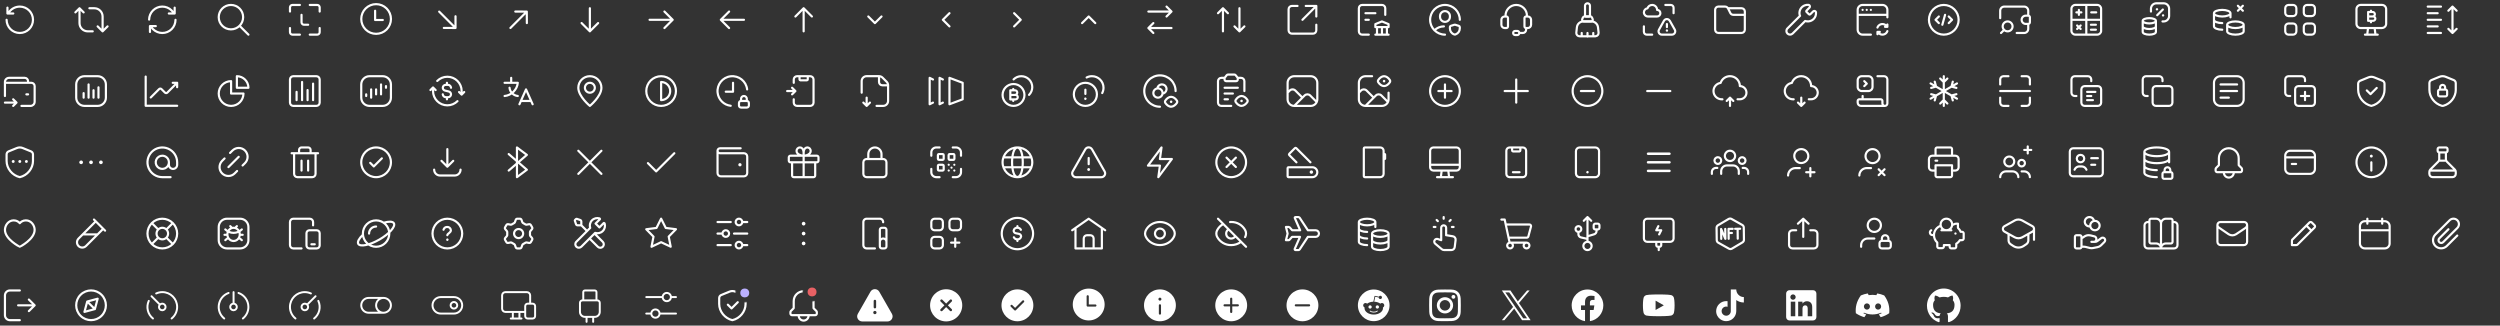 <svg width="2526" height="329" viewBox="0 0 2526 329" fill="none" xmlns="http://www.w3.org/2000/svg">
  <rect x="0" y="0" width="2526" height="329" fill="#333333" stroke="none"/>
  <path
    d="M7.52 7.732V13.625H13.411M8.288 13.625C10.55 9.48 14.946 6.667 20 6.667 27.363 6.667 33.333 12.637 33.333 20 33.333 27.363 27.363 33.333 20 33.333 12.636 33.333 6.666 27.363 6.666 20M93.666 31.667H88.666C84.065 31.667 80.333 27.935 80.333 23.333V8.333M80.333 8.333L84.5 12.5M80.333 8.333L76.166 12.5M90.333 8.333H95.333C99.935 8.333 103.667 12.065 103.667 16.667V31.667M103.667 31.667L98.666 26.667M103.667 31.667L108.667 26.667M177.32 20.053C177.307 23.448 176.018 26.838 173.428 29.428 168.222 34.635 159.778 34.635 154.572 29.428 153.645 28.502 152.892 27.47 152.295 26.377M150.673 19.783C150.727 16.443 152.023 13.12 154.572 10.572 159.778 5.365 168.222 5.365 173.428 10.572 174.355 11.498 175.108 12.53 175.705 13.623M170.588 13.625H176.48V7.732M157.412 26.375H151.52V32.268"
    stroke="#fff"
    stroke-width="2.2"
    stroke-linecap="round"
    stroke-linejoin="round"
  />
  <path
    d="M251 35L242.666 26.666M245.667 17.333C245.667 24.145 240.145 29.667 233.333 29.667C226.522 29.667 221 24.145 221 17.333C221 10.522 226.522 5 233.333 5C240.145 5 245.667 10.522 245.667 17.333Z"
    stroke="#fff"
    stroke-width="2.2"
    stroke-linecap="round"
  />
  <path
    d="M293 11.667V7.5C293 6.119 294.119 5 295.5 5H303M311.333 25H307.167C305.786 25 304.667 23.881 304.667 22.5V15M323 11.667V7.5C323 6.119 321.881 5 320.5 5H313M293 28.333V32.5C293 33.881 294.119 35 295.5 35H303M323 28.333V32.5C323 33.881 321.881 35 320.5 35H313M386.767 20.2H379.017V10.867M380.017 4.183C378.047 4.183 376.096 4.571 374.276 5.325 372.456 6.079 370.803 7.184 369.41 8.577 368.017 9.97 366.912 11.623 366.158 13.443 365.405 15.263 365.017 17.213 365.017 19.183 365.017 21.153 365.405 23.104 366.158 24.924 366.912 26.744 368.017 28.397 369.41 29.79 370.803 31.183 372.456 32.288 374.276 33.041 376.096 33.795 378.047 34.183 380.017 34.183 383.995 34.183 387.81 32.603 390.623 29.79 393.436 26.977 395.017 23.162 395.017 19.183 395.017 15.205 393.436 11.39 390.623 8.577 387.81 5.764 383.995 4.183 380.017 4.183zM460.25 28.25L443.75 11.75M460.25 16.45V28.238L448.45 28.222M532.25 11.75L515.75 28.25M520.667 11.667L532.25 11.733 532.333 23.318M596 31.667V8.333M604.335 23.317L595.985 31.65 587.635 23.3M679.667 20H656.333M679.667 20L671.333 28.333M679.667 20L671.333 11.667M728.333 20H751.667M728.333 20L736.667 11.667M728.333 20L736.667 28.333M812 8.333V31.667M803.665 16.667L812 8.317 820.333 16.65M877.333 16.667L884 23.333 890.667 16.667M959.333 13.333L952.667 20 959.333 26.667M1024.67 26.667L1031.33 20 1024.67 13.333M1106.67 23.333L1100 16.667 1093.33 23.333M1165.33 23.333L1160.33 28.333M1160.33 28.333L1165.33 33.333M1160.33 28.333H1183.67M1178.67 16.667L1183.67 11.667M1183.67 11.667L1178.67 6.667M1183.67 11.667H1160.33M1240.67 13.333L1235.67 8.333M1235.67 8.333L1230.67 13.333M1235.67 8.333V31.667M1247.33 26.667L1252.33 31.667M1252.33 31.667L1257.33 26.667M1252.33 31.667V8.333M1316 20L1330 6M1330 6V16.667M1330 6H1319.33M1311 6H1305.33C1303.49 6 1302 7.492 1302 9.333V30.667C1302 32.5 1303.49 34 1305.33 34H1326.67C1328.5 34 1330 32.5 1330 30.667V25M1383 35H1376.33C1374.48 35 1373 33.5 1373 31.667V8.333C1373 6.483 1374.48 5 1376.33 5H1396.33C1398.17 5 1399.67 6.483 1399.67 8.333V15M1379.67 13.333H1389.67M1379.67 20H1383M1389.67 35H1403M1391.33 35V27.367M1396.33 35V27.367M1401.33 35V27.367M1389.67 27.367H1403V24.383L1396.33 21.65 1389.67 24.367V27.367zM1458.9 26.667C1455.32 26.667 1451.9 28.083 1449.39 30.6M1475 20C1475 11.7 1468.28 5 1460 5 1451.7 5 1445 11.7 1445 20 1445 28.283 1451.7 35 1460 35M1465 27.417V28.817H1465C1464.98 31.417 1466.6 33.75 1469.05 34.667L1469.76 34.933C1469.9 34.983 1470.05 34.983 1470.2 34.933L1470.91 34.65C1473.35 33.733 1474.97 31.4 1474.97 28.783V27.367C1474.97 26.817 1474.6 26.333 1474.08 26.167L1470.33 24.983C1470.08 24.9 1469.82 24.9 1469.58 24.983L1465.83 26.15C1465.3 26.3 1464.95 26.783 1464.95 27.333L1465 27.417zM1465 16.25V17.083C1465 19.833 1462.75 22.083 1460 22.083 1457.23 22.083 1455 19.833 1455 17.083V16.25C1455 13.483 1457.23 11.25 1460 11.25 1462.75 11.25 1465 13.483 1465 16.25zM1542.83 16.667V15.833C1542.83 9.85 1537.98 5 1532 5 1526.02 5 1521.17 9.85 1521.17 15.833V16.667M1535.12 33.333C1535.12 32.183 1534.19 31.25 1533.04 31.25H1530.96C1529.81 31.25 1528.88 32.183 1528.88 33.333 1528.88 34.483 1529.81 35.417 1530.96 35.417H1533.04C1534.19 35.417 1535.12 34.483 1535.12 33.333zM1535.12 33.333L1538.66 33.333C1540.49 33.333 1541.99 31.833 1541.99 30V28.333M1543.67 28.333H1542C1541.07 28.333 1540.33 27.583 1540.33 26.667V18.333C1540.33 17.4 1541.07 16.667 1542 16.667H1543.67C1545.5 16.667 1547 18.15 1547 20V25C1547 26.833 1545.5 28.333 1543.67 28.333zM1522 28.333H1520.33C1518.49 28.333 1517 26.833 1517 25V20C1517 18.15 1518.49 16.667 1520.33 16.667H1522C1522.92 16.667 1523.67 17.4 1523.67 18.333V26.667C1523.67 27.583 1522.92 28.333 1522 28.333zM1598.17 36.667V33.333M1609.83 36.667V33.333M1611.93 36.667H1596.05C1594.2 36.667 1592.7 35.167 1592.7 33.333 1592.68 33.2 1592.7 33.083 1592.72 32.95L1593.3 27.582C1593.67 24.198 1596.52 21.648 1599.92 21.652H1607.98C1611.37 21.635 1614.23 24.202 1614.62 27.582L1615.2 32.95C1615.4 34.767 1614.08 36.417 1612.25 36.617 1612.12 36.617 1611.98 36.633 1611.87 36.633L1611.93 36.667zM1604 3.333C1605.37 3.333 1606.5 4.45 1606.5 5.833V15.833C1606.5 16.283 1606.12 16.667 1605.67 16.667H1602.33C1601.87 16.667 1601.5 16.283 1601.5 15.833V5.833C1601.5 4.45 1602.62 3.333 1604 3.333z"
    stroke="#fff"
    stroke-width="2.2"
    stroke-linecap="round"
    stroke-linejoin="round"
  />
  <path
    d="M1607.75 21.667H1600.25C1599.32 21.667 1598.57 20.917 1598.57 20 1598.55 19.767 1598.6 19.55 1598.68 19.35L1599.37 17.683C1599.62 17.05 1600.22 16.65 1600.9 16.65H1607C1607.67 16.633 1608.27 17.05 1608.53 17.667L1609.22 19.333C1609.57 20.167 1609.17 21.15 1608.32 21.5 1608.1 21.583 1607.88 21.617 1607.67 21.617L1607.75 21.667zM1604 36.667V33.333M1682.67 5H1688.13C1689.7 5 1690.98 6.267 1690.98 7.85V13.317M1669.33 35H1663.85C1662.27 35 1660.98 33.717 1660.98 32.133V26.65M1684.25 27.367V24.3M1684.25 30.733C1684.17 30.733 1684.09 30.8 1684.1 30.883 1684.1 30.967 1684.17 31.033 1684.25 31.033 1684.34 31.033 1684.4 30.95 1684.4 30.867 1684.4 30.783 1684.32 30.7 1684.24 30.7M1687.16 21L1692.23 30.023C1693.46 32.24 1691.86 34.99 1689.31 34.99H1679.14C1676.59 34.99 1674.98 32.24 1676.23 30.007L1681.29 20.973C1682.56 18.708 1685.83 18.708 1687.09 20.973L1687.16 21zM1664.6 8.392C1662.57 8.658 1661 10.392 1661 12.5 1661 14.8 1662.86 16.667 1665.16 16.667H1674.33C1676.16 16.667 1677.66 15.167 1677.66 13.333 1677.66 11.483 1676.16 10 1674.33 10 1674.33 7.238 1672.09 5 1669.33 5 1667.13 5 1665.27 6.417 1664.6 8.392H1664.6zM1763 15V11.667C1763 9.817 1761.5 8.333 1759.67 8.333H1745.92M1748.32 13.15L1745.98 8.5C1745.42 7.367 1744.25 6.65 1743 6.65H1736.3V6.633C1734.45 6.633 1732.97 8.117 1732.97 9.967V29.967C1732.97 31.8 1734.45 33.3 1736.3 33.3H1759.63C1761.47 33.3 1762.97 31.8 1762.97 29.967V14.967H1751.27C1750 14.967 1748.83 14.25 1748.28 13.117L1748.32 13.15zM1818.77 16.003L1806.07 28.687C1804.62 30.12 1804.62 32.453 1806.05 33.903H1806.05C1807.48 35.337 1809.81 35.337 1811.26 33.903L1823.95 21.203V21.202C1828.26 22.668 1832.98 20.368 1834.46 16.035 1834.48 15.968 1834.5 15.902 1834.51 15.835V15.833C1834.86 14.75 1834.98 13.617 1834.88 12.5 1834.75 11.583 1833.91 10.95 1833 11.067 1832.63 11.1 1832.28 11.283 1832.03 11.533L1829.01 14.533C1828.68 14.85 1828.15 14.85 1827.83 14.533 1827.81 14.517 1827.81 14.517 1827.81 14.517L1825.26 11.967C1824.93 11.633 1824.93 11.1 1825.56 10.467L1828.25 7.767C1828.9 7.117 1828.9 6.067 1828.26 5.4 1828 5.133 1827.66 4.967 1827.3 4.917 1826.16 4.8 1825.03 4.917 1823.96 5.283V5.267C1819.58 6.633 1817.16 11.283 1818.53 15.65 1818.55 15.7 1818.56 15.767 1818.58 15.833L1818.77 16.003zM1877 15H1907M1890.33 9.992H1890.32V9.975L1890.3 9.958M1886.17 9.992H1886.15V9.975L1886.13 9.958M1882 9.992H1881.98V9.975L1881.97 9.958M1907 17.5V10C1907 7.233 1904.75 5 1902 5H1882C1879.23 5 1877 7.233 1877 10V30C1877 32.762 1879.24 35 1882 35H1890.33M1907 31.443C1906.75 32.193 1906.32 32.877 1905.77 33.443 1903.68 35.51 1900.3 35.51 1898.22 33.427 1897.85 33.06 1897.53 32.643 1897.3 32.193M1906.68 27.1C1905.27 24.5 1902.03 23.55 1899.43 24.95 1898.98 25.183 1898.57 25.5 1898.2 25.85 1897.63 26.4 1897.22 27.083 1896.97 27.85M1904.64 27.115H1906.99V24.748M1899.37 32.217H1897V34.567M1959 23.333L1955.67 20 1959 16.667M1969 16.667L1972.33 20 1969 23.333M1965.3 15L1962.52 25M1964 5C1962.03 5 1960.08 5.388 1958.26 6.142 1956.44 6.896 1954.79 8.001 1953.39 9.393 1952 10.786 1950.9 12.44 1950.14 14.26 1949.39 16.08 1949 18.03 1949 20 1949 21.97 1949.39 23.92 1950.14 25.74 1950.9 27.56 1952 29.214 1953.39 30.607 1954.79 32 1956.44 33.104 1958.26 33.858 1960.08 34.612 1962.03 35 1964 35 1965.97 35 1967.92 34.612 1969.74 33.858 1971.56 33.104 1973.21 32 1974.61 30.607 1976 29.214 1977.1 27.56 1977.86 25.74 1978.61 23.92 1979 21.97 1979 20 1979 18.03 1978.61 16.08 1977.86 14.26 1977.1 12.44 1976 10.786 1974.61 9.393 1973.21 8.001 1971.56 6.896 1969.74 6.142 1967.92 5.388 1965.97 5 1964 5zM2024.97 30.2L2021.83 33.333M2021 18.333V10.833C2021 8.517 2022.85 6.667 2025.17 6.667H2045.17C2047.47 6.667 2049.33 8.517 2049.33 10.833V15.833M2049.33 15.833H2046.83C2044.52 15.833 2042.67 17.683 2042.67 20 2042.67 22.3 2044.52 24.167 2046.83 24.167H2049.33M2049.33 15.833C2050.25 15.833 2051 16.567 2051 17.5V22.5C2051 23.417 2050.25 24.167 2049.33 24.167M2049.33 24.167V29.167C2049.33 31.467 2047.47 33.333 2045.17 33.333H2037.67M2028.5 21.667C2027.17 21.667 2025.9 22.193 2024.96 23.131 2024.03 24.069 2023.5 25.34 2023.5 26.667 2023.5 27.993 2024.03 29.265 2024.96 30.202 2025.9 31.14 2027.17 31.667 2028.5 31.667 2029.83 31.667 2031.1 31.14 2032.04 30.202 2032.97 29.265 2033.5 27.993 2033.5 26.667 2033.5 25.34 2032.97 24.069 2032.04 23.131 2031.1 22.193 2029.83 21.667 2028.5 21.667zM2112.67 30H2117.67M2112.67 25H2117.67M2093 20H2123M2113 12.5H2118M2098 12.5H2103M2100.5 15V10M2098.73 25.733L2102.27 29.267M2098.73 29.267L2102.27 25.733M2108 5V35M2123 31.087C2123 33.237 2121.23 34.987 2119.08 34.987H2096.9C2094.73 34.987 2092.98 33.22 2092.98 31.07V8.883C2092.98 6.717 2094.73 4.967 2096.9 4.967H2119.06C2121.21 4.967 2122.96 6.717 2122.96 8.88V31.047L2123 31.087zM2179.65 15.333L2185.33 9.633M2179.28 9.417C2179.28 9.333 2179.33 9.265 2179.42 9.265 2179.48 9.265 2179.55 9.315 2179.55 9.398 2179.53 9.465 2179.48 9.532 2179.4 9.532 2179.32 9.515 2179.25 9.465 2179.25 9.382V9.365M2173.33 11.667V8.833C2173.33 5.783 2175.78 3.333 2178.83 3.333H2186.17C2189.2 3.333 2191.67 5.783 2191.67 8.833V16.167C2191.67 19.2 2189.2 21.667 2186.17 21.667H2185M2185.71 15.567C2185.69 15.633 2185.64 15.7 2185.56 15.7 2185.48 15.683 2185.41 15.633 2185.41 15.55 2185.41 15.467 2185.46 15.4 2185.54 15.4 2185.61 15.4 2185.68 15.45 2185.68 15.533M2165 21V32.333C2165 33.8 2167.98 35 2171.67 35 2175.33 35 2178.32 33.8 2178.33 32.333V21M2165 26.667C2165 28.133 2167.97 29.333 2171.65 29.333 2175.32 29.333 2178.32 28.133 2178.32 26.667M2178.32 21C2178.32 22.467 2175.32 23.667 2171.65 23.667 2167.97 23.667 2164.98 22.467 2164.98 21 2164.98 19.517 2167.97 18.333 2171.65 18.333 2175.33 18.333 2178.3 19.517 2178.32 21zM2237 13.333C2237 15.167 2240.72 16.667 2245.33 16.667M2237 13.333V26.667C2237 28.5 2240.73 30 2245.33 30M2237 13.333C2237 12.449 2237.88 11.601 2239.44 10.976 2241 10.351 2243.12 10 2245.33 10 2247.54 10 2249.66 10.351 2251.23 10.976 2252.79 11.601 2253.67 12.449 2253.67 13.333M2237 13.333C2237 14.217 2237.88 15.065 2239.44 15.69 2241 16.316 2243.12 16.667 2245.33 16.667M2245.33 16.667C2247.54 16.667 2249.66 16.316 2251.23 15.69 2252.79 15.065 2253.67 14.217 2253.67 13.333M2267 25C2267 26.833 2263.27 28.333 2258.67 28.333 2254.05 28.333 2250.33 26.833 2250.33 25V31.667C2250.33 33.5 2254.05 35 2258.67 35M2267 25V31.667C2267 33.5 2263.27 35 2258.67 35M2253.67 13.333V17.5M2261.17 10.833L2266.17 5.833M2266.17 10.833L2261.17 5.833M2237 20C2237 21.833 2240.72 23.317 2245.33 23.317M2245.32 23.333C2240.7 23.333 2236.98 21.833 2236.98 20M2267 25C2267 23.15 2263.26 21.667 2258.66 21.667 2254.06 21.667 2250.33 23.15 2250.33 25 2250.33 26.833 2254.05 28.333 2258.66 28.333 2263.26 28.333 2267 26.833 2267 25z"
    stroke="#fff"
    stroke-width="2.2"
    stroke-linecap="round"
    stroke-linejoin="round"
  />
  <path
    clip-rule="evenodd"
    d="M2316.92 16.25H2312.33C2310.49 16.25 2309 14.75 2309 12.917V8.333C2309 6.492 2310.49 5 2312.33 5H2316.92C2318.75 5 2320.25 6.492 2320.25 8.333V12.917C2320.25 14.75 2318.75 16.25 2316.92 16.25zM2335.67 16.25H2331.08C2329.23 16.25 2327.75 14.75 2327.75 12.917V8.333C2327.75 6.492 2329.23 5 2331.08 5H2335.67C2337.5 5 2339 6.492 2339 8.333V12.917C2339 14.75 2337.5 16.25 2335.67 16.25zM2316.92 35H2312.33C2310.49 35 2309 33.5 2309 31.667V27.083C2309 25.233 2310.49 23.75 2312.33 23.75H2316.92C2318.75 23.75 2320.25 25.233 2320.25 27.083V31.667C2320.25 33.5 2318.75 35 2316.92 35zM2335.67 35H2331.08C2329.23 35 2327.75 33.5 2327.75 31.667V27.083C2327.75 25.233 2329.23 23.75 2331.08 23.75H2335.67C2337.5 23.75 2339 25.233 2339 27.083V31.667C2339 33.5 2337.5 35 2335.67 35z"
    stroke="#fff"
    stroke-width="2.2"
    stroke-linecap="round"
    stroke-linejoin="round"
  />
  <path
    d="M2399.33 28.333L2400.17 35M2392.67 28.333L2391.83 35M2389.57 35H2402.43M2392.77 16.633V12.117H2397.32C2398.55 12.117 2399.57 13.117 2399.57 14.373 2399.57 15.607 2398.55 16.623 2397.3 16.623M2395.62 10.833V12.117M2395.62 22.5V21.042M2406.72 28.333H2385.28C2382.92 28.333 2380.98 26.4 2380.98 24.033V9.267C2380.98 6.9 2382.9 4.967 2385.27 4.967H2406.7C2409.06 4.967 2410.98 6.883 2410.98 9.25V24C2410.98 26.367 2409.05 28.283 2406.68 28.283L2406.72 28.333zM2397.88 21.017H2392.76V16.633H2397.86C2399.06 16.633 2400.04 17.6 2400.04 18.817 2400.04 20.017 2399.06 21 2397.84 21L2397.88 21.017zM2453 33.333H2466.33M2453 26.667H2463M2453 20H2466.33M2453 13.333H2463M2453 6.667H2466.33M2478 33.333V6.667M2478 33.333L2482.17 29.167M2478 33.333L2473.83 29.167M2478 6.667L2473.83 10.833M2478 6.667L2482.17 10.833M4.994 83.663H31.671C33.513 83.663 35.006 85.156 35.006 86.998V102.838C35.006 105.14 33.14 107.006 30.838 107.006H21.667M28.337 83.663V81.996C28.337 80.154 26.844 78.661 25.002 78.661H9.162C6.86 78.661 4.994 80.527 4.994 82.829V97.002M16.665 103.672H4.994M16.665 103.672L13.331 107.006M16.665 103.672L13.331 100.337M28.335 95.335H26.669M94.5 91.183V98.667M89.5 85.333V98.667M84.5 94.1V98.667M99.5 88.25V98.667M85.333 77H98.667C103.269 77 107 80.731 107 85.333V98.667C107 103.269 103.269 107 98.667 107H85.333C80.731 107 77 103.269 77 98.667V85.333C77 80.731 80.731 77 85.333 77zM152.334 98.467L160.784 90.015C161.435 89.348 162.484 89.348 163.134 90.015L166.702 93.582C167.354 94.232 168.402 94.232 169.052 93.582L178.985 83.648M174.55 83.667H178.984V88.1M179 106.882H147.2V77.368M233.5 82C226.583 82 221 87.583 221 94.5 221 101.4 226.583 107 233.5 107 240.4 107 246 101.4 246 94.5H233.5V82z"
    stroke="#fff"
    stroke-width="2.2"
    stroke-linecap="round"
    stroke-linejoin="round"
  />
  <path
    d="M251 88.667C251 82.217 245.767 77 239.333 77V88.667H251zM299.667 101.167V92.833M305.217 101.167V82.833M310.767 101.167V91M316.333 101.167V84.5M296.333 77H319.667C321.5 77 323 78.492 323 80.333V103.667C323 105.5 321.5 107 319.667 107H296.333C294.492 107 293 105.5 293 103.667V80.333C293 78.483 294.483 77 296.333 77zM390 87V88.667M380 90.333V95.333M375 90.333V98.667M370 95.333V97M385 85.333V95.333M386.667 107H373.333C368.731 107 365 103.269 365 98.667V85.333C365 80.731 368.731 77 373.333 77H386.667C391.269 77 395 80.731 395 85.333V98.667C395 103.269 391.269 107 386.667 107zM451.584 83.667V85.75M451.584 100.333V98.25M455.717 88.667C455.6 87.033 454.267 85.75 452.614 85.75H450.33C448.714 85.75 447.397 87.05 447.397 88.667 447.397 90 448.31 91.167 449.597 91.5L453.502 92.467C454.802 92.783 455.702 93.95 455.702 95.3 455.702 96.917 454.385 98.217 452.769 98.217H450.485C448.819 98.217 447.485 96.917 447.369 95.283M441.784 81.783C444.399 79.168 448.012 77.55 452 77.55 459.967 77.55 466.454 84.017 466.454 91.997 466.454 93.097 466.304 94.18 466.07 95.23M463.834 93.003L466.434 95.603 469.034 92.987M462.217 102.213C459.6 104.813 455.984 106.43 451.984 106.43 444 106.43 437.53 99.947 437.53 91.983 437.53 90.867 437.664 89.783 437.897 88.733M440.155 90.997L437.539 88.38 434.922 90.98M516.5 78.667V83.667M538.167 105.333L531.5 90.333 524.833 105.333M526.317 102H536.683M509.833 97C516.658 96.45 522.627 90.483 523.168 83.667H509.835M523.167 97C518.9 96.65 515.17 92.917 514.833 88.667M596 93.667C593.238 93.667 591 91.428 591 88.667 591 85.905 593.238 83.667 596 83.667 598.762 83.667 601 85.905 601 88.667 601 91.428 598.762 93.667 596 93.667z"
    stroke="#fff"
    stroke-width="2.2"
    stroke-linecap="round"
    stroke-linejoin="round"
  />
  <path
    d="M596 107C596 107 584.333 97.417 584.333 88.667 584.333 82.217 589.55 77 596 77 602.433 77 607.667 82.217 607.667 88.667 607.667 97.417 596 107 596 107zM668 77C666.03 77 664.08 77.388 662.26 78.142 660.44 78.896 658.786 80.001 657.393 81.393 656.001 82.786 654.896 84.44 654.142 86.26 653.388 88.08 653 90.03 653 92 653 93.97 653.388 95.92 654.142 97.74 654.896 99.56 656.001 101.214 657.393 102.607 658.786 103.999 660.44 105.104 662.26 105.858 664.08 106.612 666.03 107 668 107 669.97 107 671.92 106.612 673.74 105.858 675.56 105.104 677.214 103.999 678.607 102.607 679.999 101.214 681.104 99.56 681.858 97.74 682.612 95.92 683 93.97 683 92 683 90.03 682.612 88.08 681.858 86.26 681.104 84.44 679.999 82.786 678.607 81.393 677.214 80.001 675.56 78.896 673.74 78.142 671.92 77.388 669.97 77 668 77z"
    stroke="#fff"
    stroke-width="2.2"
    stroke-linecap="round"
    stroke-linejoin="round"
  />
  <path
    d="M668 101.167V82.833C673.05 82.833 677.167 86.933 677.167 92 677.167 97.05 673.05 101.167 668 101.167zM740.65 83.667V92.65H733.317M754.9 90.333C753.967 82.1 746.55 76.167 738.317 77.083 730.083 78 724.15 85.417 725.067 93.65 725.833 100.6 731.333 106.1 738.3 106.883M748.75 102H754.584M748.75 102C747.6 102 746.667 102.933 746.667 104.083V106.583C746.667 107.734 747.6 108.667 748.75 108.667H754.584C755.734 108.667 756.667 107.734 756.667 106.583V104.083C756.667 102.933 755.734 102 754.584 102M748.75 102L748.75 99.917C748.75 98.3 750.05 97 751.667 97 753.267 97 754.583 98.3 754.583 99.917L754.584 102M807.833 77V80.333C807.833 80.783 808.217 81.167 808.667 81.167H815.333C815.8 81.167 816.167 80.783 816.167 80.333V77M802 100.333V103.667C802 105.5 803.5 107 805.333 107H818.667C820.517 107 822 105.5 822 103.667V80.333C822 78.483 820.517 77 818.667 77H805.333C803.5 77 802 78.483 802 80.333V83.667M795.333 92H803.667M803.667 92L800.333 88.667M803.667 92L800.333 95.333M885.667 107H892.333C895.083 107 897.333 104.75 897.333 102V86.167M897.333 86.167C897.317 84.833 896.8 83.567 895.867 82.617L891.683 78.433C890.733 77.483 889.467 76.967 888.133 76.967H875.633C872.867 76.967 870.633 79.2 870.633 81.967V93.633M897.333 86.167L891.5 86.167C889.65 86.167 888.167 84.667 888.167 82.833V77M875.667 98.667V107M875.667 107L879 103.667M875.667 107L872.333 103.667M952.667 80.333L949.333 78.667V105.333L952.667 103.667M942.667 80.333L939.333 78.667V105.333L942.667 103.667M972.667 100.333L959.333 105.333V78.667L972.667 83.667V100.333zM1024.13 80.237C1028.43 75.92 1035.45 75.92 1039.76 80.237 1044.08 84.537 1044.08 91.55 1039.76 95.867M1020.83 95.917V91.25H1025.54C1026.82 91.25 1027.85 92.283 1027.85 93.567 1027.85 94.85 1026.8 95.883 1025.52 95.883M1023.78 89.918V91.252M1023.78 101.967V100.45M1035.11 95.947C1035.11 102.047 1030.16 107 1024.05 107 1017.94 107 1013 102.05 1013 95.947 1013 89.83 1017.93 84.893 1024.05 84.893 1030.15 84.892 1035.11 89.827 1035.11 95.947zM1026.12 100.445H1020.83V95.912H1026.11C1027.34 95.912 1028.36 96.912 1028.36 98.162 1028.36 99.395 1027.34 100.412 1026.09 100.412L1026.12 100.445zM1113.68 94.017C1114.5 92.4 1114.98 90.583 1114.98 88.65 1114.98 82.2 1109.75 76.983 1103.32 76.983 1101.38 76.983 1099.55 77.45 1097.95 78.293M1096.67 94.9V90.65M1096.66 99.583C1096.55 99.583 1096.45 99.667 1096.45 99.783 1096.45 99.883 1096.53 99.983 1096.65 99.983 1096.75 99.983 1096.85 99.883 1096.85 99.767 1096.85 99.65 1096.75 99.55 1096.63 99.55M1096.67 107C1090.22 107 1085 101.767 1085 95.333 1085 88.883 1090.22 83.667 1096.67 83.667 1103.11 83.667 1108.33 88.892 1108.33 95.333 1108.33 101.767 1103.1 107 1096.67 107zM1172 107.833C1167.8 107.833 1163.77 106.165 1160.8 103.196 1157.83 100.226 1156.17 96.199 1156.17 92 1156.17 87.801 1157.83 83.773 1160.8 80.804 1163.77 77.835 1167.8 76.167 1172 76.167 1176.2 76.167 1180.23 77.835 1183.2 80.804 1186.17 83.773 1187.83 87.801 1187.83 92M1169.39 89.331C1169.73 86.772 1172.09 85 1174.65 85.347 1177.2 85.693 1178.97 88.052 1178.62 90.61 1178.33 92.662 1176.7 94.288 1174.64 94.581M1183.46 102.668C1183.55 102.752 1183.55 102.902 1183.46 103.002 1183.36 103.085 1183.21 103.085 1183.11 103.002 1183.01 102.902 1183.01 102.752 1183.11 102.652 1183.2 102.552 1183.35 102.552 1183.45 102.652M1170 89.331C1168.76 89.331 1167.58 89.822 1166.7 90.697 1165.83 91.572 1165.34 92.758 1165.34 93.995 1165.34 95.232 1165.83 96.418 1166.7 97.293 1167.58 98.168 1168.76 98.659 1170 98.659 1171.24 98.659 1172.42 98.168 1173.3 97.293 1174.17 96.418 1174.67 95.232 1174.67 93.995 1174.67 92.758 1174.17 91.572 1173.3 90.697 1172.42 89.822 1171.24 89.331 1170 89.331zM1177.43 103.983C1176.97 103.283 1176.97 102.367 1177.43 101.683 1178.83 99.533 1181.07 97.817 1183.29 97.817 1185.5 97.817 1187.72 99.517 1189.14 101.667 1189.59 102.35 1189.59 103.267 1189.14 103.967 1187.72 106.103 1185.49 107.817 1183.27 107.817 1181.04 107.817 1178.82 106.1 1177.42 103.967L1177.43 103.983zM1237.33 78.667L1239.5 75.958C1239.82 75.558 1240.28 75.333 1240.8 75.333H1247.18C1247.68 75.333 1248.17 75.55 1248.48 75.958L1250.63 78.667V80.333C1250.63 81.25 1249.88 82 1248.97 82H1238.97C1238.03 82 1237.3 81.25 1237.3 80.333V78.667H1237.33zM1237.33 78.667L1234 78.667C1232.15 78.667 1230.67 80.15 1230.67 82V103.667C1230.67 105.5 1232.15 107 1234 107H1244M1257.33 92V82C1257.33 80.15 1255.83 78.667 1254 78.667H1250.67M1254.63 101.835C1254.71 101.918 1254.71 102.068 1254.63 102.168 1254.53 102.252 1254.38 102.252 1254.28 102.168 1254.18 102.068 1254.18 101.918 1254.28 101.818 1254.36 101.718 1254.51 101.718 1254.61 101.818M1237.33 94.5H1245.67M1237.33 88.667H1250.67M1237.33 100.333H1240.67M1248.6 103.15C1248.13 102.45 1248.13 101.533 1248.6 100.85 1250 98.7 1252.23 96.983 1254.45 96.983 1256.67 96.983 1258.89 98.683 1260.3 100.833 1260.75 101.517 1260.75 102.433 1260.3 103.133 1258.89 105.27 1256.65 106.983 1254.44 106.983 1252.2 106.983 1249.99 105.267 1248.58 103.133L1248.6 103.15zM1300.99 93.667L1303.15 91.508C1303.91 90.754 1304.93 90.33 1306 90.33 1307.06 90.33 1308.08 90.754 1308.84 91.508L1316 98.669M1307.67 107.006L1318.16 96.51C1319.73 94.94 1322.28 94.94 1323.85 96.51L1330.42 103.078M1331.01 100.337C1331.01 104.02 1328.02 107.006 1324.34 107.006H1307.66C1303.98 107.006 1300.99 104.02 1300.99 100.337V83.663C1300.99 79.98 1303.98 76.994 1307.66 76.994H1324.34C1328.02 76.994 1331.01 79.98 1331.01 83.663V100.337zM1403 93.667V100.333C1403 104 1400 107 1396.33 107H1379.67M1379.67 107C1375.98 107 1373 104 1373 100.333V83.667C1373 79.983 1375.98 77 1379.67 77H1386.33M1379.67 107L1390.15 96.5C1391.72 94.917 1394.25 94.917 1395.82 96.5L1402.37 103.05M1373 93.667L1375.15 91.5C1376.72 89.917 1379.25 89.917 1380.82 91.483L1387.97 98.633M1398.63 81.835C1398.71 81.918 1398.71 82.068 1398.63 82.168 1398.53 82.252 1398.38 82.252 1398.28 82.168 1398.18 82.068 1398.18 81.918 1398.28 81.818 1398.36 81.718 1398.51 81.718 1398.61 81.818M1392.6 83.15C1392.13 82.45 1392.13 81.533 1392.6 80.85 1394 78.7 1396.23 76.983 1398.45 76.983 1400.67 76.983 1402.89 78.683 1404.3 80.833 1404.75 81.517 1404.75 82.433 1404.3 83.133 1402.89 85.27 1400.65 86.983 1398.44 86.983 1396.2 86.983 1393.99 85.267 1392.58 83.133L1392.6 83.15zM1460 85.333V98.667M1466.67 92H1453.33M1460 107C1451.7 107 1445 100.285 1445 92 1445 83.7 1451.72 77 1460 77 1468.28 77 1475 83.715 1475 92 1475 100.285 1468.28 107 1460 107zM1520.33 92H1543.67M1532 103.667V80.333M1610.67 92H1597.33M1604 107C1595.7 107 1589 100.285 1589 92 1589 83.7 1595.72 77 1604 77 1612.28 77 1619 83.715 1619 92 1619 100.285 1612.28 107 1604 107zM1664.33 92H1687.67M1740.33 100.333H1739.65C1735.03 100.333 1731.32 96.6 1731.32 92H1731.31C1731.31 87.833 1734.4 84.317 1738.51 83.767V83.75C1739.88 79.683 1743.68 76.967 1747.96 76.967 1753.48 76.967 1757.96 81.433 1757.96 86.967 1761.63 86.967 1764.63 89.95 1764.63 93.633 1764.63 97.3 1761.63 100.3 1757.96 100.3H1755.61M1751.33 102L1748 98.667M1748 98.667L1744.67 102M1748 98.667V107M1820 98.667V107M1820 107L1816.67 103.667M1820 107L1823.33 103.667M1812.33 100.333H1811.65C1807.03 100.333 1803.32 96.6 1803.32 92H1803.31C1803.31 87.833 1806.4 84.317 1810.51 83.767V83.75C1811.88 79.683 1815.68 76.967 1819.96 76.967 1825.48 76.967 1829.96 81.433 1829.96 86.967 1833.63 86.967 1836.63 89.95 1836.63 93.633 1836.63 97.3 1833.63 100.3 1829.96 100.3H1827.61M1883.67 87L1886.17 84.5 1883.67 82M1882 100.333V97M1904.5 107H1880.33C1878.48 107 1877 105.5 1877 103.667V102C1877 101.067 1877.73 100.333 1878.67 100.333H1900.33C1901.25 100.333 1902 101.067 1902 102V104.5C1902 105.867 1903.12 107 1904.5 107zM1904.5 107C1905.87 107 1907 105.867 1907 104.5V80.333C1907 78.483 1905.5 77 1903.67 77H1897M1881.17 77H1887.83C1890.13 77 1892 78.865 1892 81.167V87.833C1892 90.135 1890.13 92 1887.83 92H1881.17C1878.87 92 1877 90.135 1877 87.833V81.167C1877 78.865 1878.87 77 1881.17 77zM1964 77V107M1967.61 79.368L1964 82.968 1960.38 79.352M1977.33 84.3L1950.67 99.7M1976.73 88.813L1971.78 87.48 1973.1 82.53M1951.26 95.183L1956.19 96.5 1954.86 101.433M1950.67 84.3L1977.33 99.7M1951.26 88.813L1956.19 87.48 1954.86 82.53M1976.73 95.183L1971.78 96.5 1973.1 101.433M1960.39 104.617L1963.99 101 1967.59 104.6M2051 85.333V80.333C2051 78.492 2049.5 77 2047.67 77H2042.67M2029.33 77H2024.33C2022.49 77 2021 78.492 2021 80.333V85.333M2021 98.667V103.667C2021 105.5 2022.49 107 2024.33 107H2029.33M2042.67 107H2047.67C2049.5 107 2051 105.5 2051 103.667V98.667M2021 92H2051M2108.83 92.833H2117.17M2108.83 97H2113M2108.83 101.167H2114.67M2113 82V80.333C2113 78.5 2111.5 77 2109.67 77H2096.33C2094.48 77 2093 78.5 2093 80.333V93.667C2093 95.517 2094.48 97 2096.33 97H2098M2103 90.333V103.667C2103 105.508 2104.49 107 2106.33 107H2119.67C2121.51 107 2123 105.508 2123 103.667V90.333C2123 88.492 2121.51 87 2119.67 87H2106.33C2104.49 87 2103 88.492 2103 90.333zM2185 82V80.333C2185 78.5 2183.5 77 2181.67 77H2168.33C2166.48 77 2165 78.5 2165 80.333V93.667C2165 95.517 2166.48 97 2168.33 97H2170M2175 90.333V103.667C2175 105.508 2176.49 107 2178.33 107H2191.67C2193.51 107 2195 105.508 2195 103.667V90.333C2195 88.492 2193.51 87 2191.67 87H2178.33C2176.49 87 2175 88.492 2175 90.333zM2243.67 92H2260.33M2243.67 85.333H2260.33M2243.67 98.667H2252M2243.67 107H2260.33C2264.02 107 2267 104.015 2267 100.333V83.667C2267 79.985 2264.02 77 2260.33 77H2243.67C2239.98 77 2237 79.985 2237 83.667V100.333C2237 104.015 2239.98 107 2243.67 107zM2329 82V80.333C2329 78.5 2327.5 77 2325.67 77H2312.33C2310.48 77 2309 78.5 2309 80.333V93.667C2309 95.517 2310.48 97 2312.33 97H2314M2329 92.833V101.167M2324.83 97H2333.17M2319 90.333V103.667C2319 105.508 2320.49 107 2322.33 107H2335.67C2337.51 107 2339 105.508 2339 103.667V90.333C2339 88.492 2337.51 87 2335.67 87H2322.33C2320.49 87 2319 88.492 2319 90.333zM2401.42 88.875L2395.17 95.125 2391.42 91.375M2409.33 90.637C2409.33 98.205 2403.63 105.282 2396 107 2388.36 105.267 2382.67 98.2 2382.67 90.637V84.692C2382.67 83.325 2383.48 82.108 2384.73 81.592L2393.07 78.175C2394.93 77.392 2397.05 77.392 2398.92 78.175L2407.25 81.575C2408.5 82.075 2409.32 83.292 2409.32 84.658V90.603L2409.33 90.637zM2470.55 90.542V88.292C2470.55 86.887 2469.4 85.742 2468 85.742 2466.59 85.742 2465.45 86.875 2465.45 88.275V90.508M2470.92 90.533H2465.08C2464.15 90.533 2463.42 91.267 2463.42 92.2V95.733C2463.42 96.65 2464.15 97.4 2465.08 97.4H2470.92C2471.83 97.4 2472.58 96.65 2472.58 95.733V92.183C2472.58 91.25 2471.83 90.517 2470.92 90.517V90.533zM2481.33 90.733C2481.33 98.013 2476.07 104.833 2468.87 106.867 2468.3 107.017 2467.7 107.017 2467.13 106.867 2459.92 104.817 2454.67 98 2454.67 90.717V84C2454.67 82.633 2455.48 81.417 2456.73 80.915L2464.83 77.598C2466.85 76.765 2469.12 76.765 2471.13 77.598L2479.23 80.915C2480.48 81.415 2481.3 82.632 2481.3 84V90.713L2481.33 90.733zM20.295 162.872C20.445 163.022 20.445 163.288 20.295 163.455 20.128 163.605 19.861 163.605 19.695 163.455 19.528 163.288 19.528 163.022 19.695 162.855 19.845 162.688 20.111 162.688 20.278 162.855M26.95 162.872C27.1 163.022 27.1 163.288 26.95 163.455 26.783 163.605 26.517 163.605 26.35 163.455 26.183 163.288 26.183 163.022 26.35 162.855 26.5 162.688 26.767 162.688 26.933 162.855M13.628 162.872C13.778 163.022 13.778 163.288 13.628 163.455 13.461 163.605 13.195 163.605 13.028 163.455 12.861 163.288 12.861 163.022 13.028 162.855 13.178 162.688 13.445 162.688 13.611 162.855M33.333 162.637C33.333 170.205 27.633 177.282 20 179 12.355 177.267 6.667 170.2 6.667 162.637V156.053C6.667 154.687 7.483 153.47 8.583 153.02L16.916 149.61C18.933 148.777 21.033 148.777 22.916 149.543L31.25 152.943C32.5 153.443 33.316 154.66 33.316 156.028V162.595L33.333 162.637zM101.15 164C101.15 164.467 101.517 164.833 101.984 164.833 102.434 164.833 102.817 164.467 102.817 164 102.817 163.55 102.434 163.167 101.984 163.167 101.517 163.167 101.15 163.55 101.15 164.017M91.15 164C91.15 164.467 91.517 164.833 91.984 164.833 92.434 164.833 92.817 164.467 92.817 164 92.817 163.55 92.434 163.167 91.984 163.167 91.517 163.167 91.15 163.55 91.15 164.017M81.15 164C81.15 164.467 81.517 164.833 81.984 164.833 82.434 164.833 82.817 164.467 82.817 164 82.817 163.55 82.434 163.167 81.984 163.167 81.517 163.167 81.15 163.55 81.15 164.017M172.333 179H164C161.033 179 158.133 178.12 155.666 176.472 153.2 174.824 151.277 172.481 150.142 169.74 149.006 166.999 148.709 163.983 149.288 161.074 149.867 158.164 151.296 155.491 153.393 153.393 155.491 151.296 158.164 149.867 161.074 149.288 163.983 148.709 166.999 149.006 169.74 150.142 172.481 151.277 174.824 153.2 176.472 155.666 178.12 158.133 179 161.033 179 164V166.5C179 167.605 178.561 168.665 177.78 169.446 176.998 170.228 175.938 170.667 174.833 170.667 173.728 170.667 172.668 170.228 171.887 169.446 171.106 168.665 170.667 167.605 170.667 166.5V164M170.667 164C170.667 162.232 169.964 160.536 168.714 159.286 167.464 158.036 165.768 157.333 164 157.333 162.681 157.333 161.393 157.724 160.296 158.457 159.2 159.189 158.345 160.231 157.841 161.449 157.336 162.667 157.204 164.007 157.461 165.301 157.719 166.594 158.354 167.782 159.286 168.714 160.218 169.646 161.406 170.281 162.699 170.539 163.993 170.796 165.333 170.664 166.551 170.159 167.769 169.655 168.811 168.8 169.543 167.704 170.276 166.607 170.667 165.319 170.667 164zM239.543 172.77L237.115 175.198C236.283 176.03 235.296 176.691 234.209 177.141 233.123 177.591 231.958 177.823 230.782 177.823 229.605 177.823 228.44 177.591 227.354 177.141 226.267 176.691 225.28 176.03 224.448 175.198 223.616 174.367 222.956 173.379 222.506 172.293 222.056 171.206 221.824 170.041 221.824 168.865 221.824 167.689 222.056 166.524 222.506 165.437 222.956 164.351 223.616 163.363 224.448 162.532L226.883 160.11M230.825 168.828L241.175 158.478M232.457 154.537L234.885 152.108C235.716 151.276 236.703 150.615 237.79 150.165 238.877 149.714 240.042 149.482 241.218 149.482 242.395 149.482 243.56 149.714 244.646 150.165 245.733 150.615 246.72 151.276 247.552 152.108 248.384 152.94 249.044 153.927 249.494 155.014 249.945 156.101 250.176 157.265 250.176 158.442 250.176 159.618 249.945 160.783 249.494 161.869 249.044 162.956 248.384 163.943 247.552 164.775L245.117 167.197M318.833 154.833V175.667C318.833 176.551 318.482 177.399 317.857 178.024 317.232 178.649 316.384 179 315.5 179H300.5C299.616 179 298.768 178.649 298.143 178.024 297.518 177.399 297.167 176.551 297.167 175.667V154.833M321.333 154.833H294.667M311.333 172.333V162.333M304.667 172.333V162.333M302.167 154.833V151.5C302.167 150.837 302.43 150.201 302.899 149.732 303.368 149.263 304.003 149 304.667 149H311.333C311.996 149 312.632 149.263 313.101 149.732 313.57 150.201 313.833 150.837 313.833 151.5V154M374.073 164.565L377.685 168.177 377.662 168.153 385.81 160.005M395 164C395 172.284 388.284 179 380 179 371.716 179 365 172.284 365 164 365 155.716 371.716 149 380 149 388.284 149 395 155.716 395 164zM457.927 162.518L452 168.445M452 168.445L446.073 162.518M452 168.445V150.667M465.333 171.407C465.333 172.978 464.709 174.486 463.597 175.597 462.486 176.709 460.978 177.333 459.407 177.333H444.593C443.021 177.333 441.514 176.709 440.402 175.597 439.291 174.486 438.667 172.978 438.667 171.407M514 172.333L532.333 156.5 522.333 149V179L532.333 171.5 514 155.667M584.333 152.333L607.667 175.667M607.667 152.333L584.333 175.667M681.333 154.833L663 173.167 654.667 164.833M747.658 165.875C747.308 165.875 747.025 166.142 747.025 166.492 747.025 166.825 747.292 167.117 747.65 167.108 747.983 167.108 748.275 166.825 748.275 166.483 748.275 166.133 747.992 165.858 747.642 165.858M725 152.333V174.833C725 176.667 726.492 178.167 728.333 178.167H751.667C753.5 178.167 755 176.667 755 174.833V158.167C755 156.317 753.5 154.833 751.667 154.833H727.5C726.117 154.833 725 153.7 725 152.333zM725 152.333C725 150.95 726.117 149.833 727.5 149.833H748.333M812 179V157.333M818.16 155.017C816.36 156.883 813.527 157.33 812.16 157.33M812.15 157.333C812.15 157.333 811.317 152.133 813.35 150.033M818.15 155.017C819.467 153.633 819.467 151.4 818.15 150.017 816.817 148.633 814.667 148.633 813.358 150.017M811.817 157.33C810.45 157.33 807.617 156.883 805.833 155.017 804.5 153.633 804.5 151.4 805.833 150.017 807.15 148.633 809.3 148.633 810.625 150.017M811.835 157.333C811.835 157.333 812.652 152.133 810.618 150.033M823.667 164V177.333C823.667 178.25 822.917 179 822 179H802C801.067 179 800.333 178.25 800.333 177.333V164M825.333 157.333H798.667C797.747 157.333 797 158.067 797 159V162.333C797 163.25 797.733 164 798.667 164H825.333C826.25 164 827 163.25 827 162.333V159C827 158.067 826.25 157.333 825.333 157.333zM877.333 160.667V155.667C877.333 151.983 880.317 149 884 149 887.667 149 890.667 151.983 890.667 155.667V160.667M892.333 179H875.667C873.817 179 872.333 177.5 872.333 175.667V164C872.333 162.15 873.817 160.667 875.667 160.667H892.333C894.167 160.667 895.667 162.15 895.667 164V175.667C895.667 177.5 894.167 179 892.333 179zM962.667 179H966C968.75 179 971 176.75 971 174V170.667M962.667 149H966C968.75 149 971 151.233 971 154V157.333M941 170.667V174C941 176.75 943.233 179 946 179H949.333M941 157.333V154C941 151.233 943.233 149 946 149H949.333M958.583 166.5H958.567L958.55 166.483V166.467M964.258 166.5H964.242L964.225 166.483V166.467M958.583 172.333H958.567L958.55 172.317V172.3M964.25 172.333H964.233L964.217 172.317V172.3M961.425 169.417H961.408L961.392 169.4V169.383M959.332 155.667H963.498C963.959 155.667 964.332 156.04 964.332 156.5V160.667C964.332 161.127 963.959 161.5 963.498 161.5H959.332C958.871 161.5 958.498 161.127 958.498 160.667V156.5C958.498 156.04 958.871 155.667 959.332 155.667zM948.498 155.667H952.665C953.125 155.667 953.498 156.04 953.498 156.5V160.667C953.498 161.127 953.125 161.5 952.665 161.5H948.498C948.038 161.5 947.665 161.127 947.665 160.667V156.5C947.665 156.04 948.038 155.667 948.498 155.667zM948.498 166.5H952.665C953.125 166.5 953.498 166.873 953.498 167.333V171.5C953.498 171.96 953.125 172.333 952.665 172.333H948.498C948.038 172.333 947.665 171.96 947.665 171.5V167.333C947.665 166.873 948.038 166.5 948.498 166.5zM1013.85 159H1042.15M1013.85 169H1042.15M1028 149.167C1035.22 149.167 1035.22 178.833 1028 178.833 1020.78 178.833 1020.78 149.167 1028 149.167zM1028 149C1036.3 149 1043 155.697 1043 164 1043 172.3 1036.3 179 1028 179 1019.7 179 1013 172.3 1013 164 1013 155.697 1019.7 149 1028 149zM1100 165.867V159.633M1099.98 170.875C1099.75 170.875 1099.57 171.058 1099.57 171.292 1099.57 171.508 1099.75 171.708 1099.98 171.708 1100.2 171.708 1100.4 171.508 1100.4 171.292 1100.4 171.058 1100.2 170.875 1099.97 170.875M1103.38 150.883L1116.13 173.223C1117.62 175.807 1115.73 179.052 1112.75 179.052H1087.22C1084.23 179.052 1082.35 175.82 1083.84 173.223L1096.58 150.883C1098.07 148.25 1101.85 148.25 1103.35 150.883H1103.38zM1173.6 149L1159.9 167.333H1171.98L1170.37 179 1184.05 160.667H1171.97L1173.6 149zM1248.72 159.283L1239.28 168.717M1248.72 168.717L1239.28 159.283M1244 179C1235.7 179 1229 172.285 1229 164 1229 155.7 1235.72 149 1244 149 1252.28 149 1259 155.715 1259 164 1259 172.285 1252.28 179 1244 179zM1324.33 173.861C1324.33 174.25 1324.64 174.556 1325.03 174.556 1325.4 174.556 1325.72 174.25 1325.72 173.861 1325.72 173.486 1325.4 173.167 1325.03 173.167 1324.64 173.167 1324.33 173.486 1324.33 173.875M1309.93 164L1302.59 156.66C1302.26 156.335 1302.26 155.807 1302.59 155.482L1308.48 149.589C1308.81 149.264 1309.33 149.264 1309.66 149.589L1324.07 164M1301.73 179H1326C1328.76 179 1331 176.761 1331 174 1331 171.239 1328.76 169 1326 169H1301.73C1301.33 169 1301 169.328 1301 169.732V178.268C1301 178.672 1301.33 179 1301.73 179z"
    stroke="#fff"
    stroke-width="2.2"
    stroke-linecap="round"
    stroke-linejoin="round"
  />
  <path
    d="M1398 155.667H1399.17C1399.35 155.667 1399.5 155.816 1399.5 156V160.333C1399.5 160.517 1399.35 160.667 1399.17 160.667H1398M1378.83 179H1394.67C1396.51 179 1398 177.508 1398 175.667V152.333C1398 150.492 1396.51 149 1394.67 149H1378.83C1378.37 149 1378 149.373 1378 149.833V178.167C1378 178.627 1378.37 179 1378.83 179Z"
    stroke="#fff"
    stroke-width="2.2"
  />
  <path
    d="M1463.33 172.333L1464.17 179M1456.67 172.333L1455.83 179M1452 179H1468M1475 166.5H1445M1471.67 172.333H1448.33C1446.49 172.333 1445 170.833 1445 169V152.333C1445 150.492 1446.49 149 1448.33 149H1471.67C1473.5 149 1475 150.492 1475 152.333V169C1475 170.833 1473.5 172.333 1471.67 172.333zM1527.83 149V152C1527.78 152.5 1528.15 152.933 1528.67 153H1535.33 1535.33C1535.83 152.933 1536.2 152.5 1536.16 152V149M1528.67 174H1535.33M1538.67 179H1525.33C1523.48 179 1522 177.5 1522 175.667V152.333C1522 150.483 1523.48 149 1525.33 149H1538.67C1540.5 149 1542 150.483 1542 152.333V175.667C1542 177.5 1540.5 179 1538.67 179zM1604 173.792C1603.88 173.792 1603.79 173.875 1603.78 174 1603.78 174.1 1603.86 174.208 1603.99 174.208 1604.09 174.208 1604.2 174.108 1604.2 174 1604.2 173.883 1604.1 173.792 1603.98 173.792M1615.67 175.25V152.75C1615.67 150.667 1613.98 149 1611.92 149H1596.08C1594 149 1592.33 150.667 1592.33 152.75V175.25C1592.33 177.317 1594 179 1596.08 179H1611.92C1613.98 179 1615.67 177.317 1615.67 175.25z"
    stroke="#fff"
    stroke-width="2.2"
    stroke-linecap="round"
    stroke-linejoin="round"
  />
  <path
    d="M1665.17 164H1686.83M1665.17 172.667H1686.83M1665.17 155.333H1686.83"
    stroke="#fff"
    stroke-width="2.5"
    stroke-linecap="round"
    stroke-linejoin="round"
  />
  <path
    d="M1762.65 159.867C1763.97 161.183 1763.97 163.317 1762.65 164.633 1761.32 165.95 1759.18 165.95 1757.87 164.633 1756.53 163.3 1756.53 161.167 1757.87 159.85 1759.18 158.517 1761.32 158.517 1762.63 159.848M1751.67 153.85C1753.68 155.867 1753.68 159.15 1751.67 161.183 1749.63 163.2 1746.35 163.2 1744.32 161.183 1742.28 159.15 1742.28 155.867 1744.32 153.833 1746.33 151.8 1749.62 151.8 1751.65 153.833M1738.1 159.867C1739.42 161.183 1739.42 163.317 1738.1 164.633 1736.77 165.95 1734.63 165.95 1733.32 164.633 1731.98 163.3 1731.98 161.167 1733.32 159.85 1734.63 158.517 1736.77 158.517 1738.08 159.848M1766.33 175.667V173.833C1766.33 171.517 1764.47 169.667 1762.17 169.667H1760.82M1729.67 175.667V173.833C1729.67 171.517 1731.52 169.667 1733.83 169.667H1735.17M1756.88 175.667V172.983C1756.88 169.75 1754.27 167.15 1751.05 167.15H1744.92C1741.68 167.15 1739.08 169.75 1739.08 172.983V175.65M1806.67 177.333C1806.67 173.167 1810 169.833 1814.17 169.833H1818.5M1829.17 178.167V169.833M1825 174H1833.33M1825 152.667C1827.83 155.5 1827.83 160 1825 162.667 1822.17 165.333 1817.67 165.5 1815 162.667 1812.33 159.833 1812.17 155.333 1815 152.667 1817.83 150 1822.17 150 1825 152.667z"
    stroke="#fff"
    stroke-width="2.2"
    stroke-linecap="round"
    stroke-linejoin="round"
  />
  <path
    d="M1878.67 177.333C1878.67 173.183 1882.02 169.833 1886.17 169.833H1890.47M1898.22 176.95L1904.12 171.05M1898.22 171.05L1904.12 176.95M1892 150.667C1891.07 150.667 1890.15 150.85 1889.29 151.206C1888.43 151.562 1887.65 152.084 1886.99 152.741C1886.33 153.399 1885.81 154.18 1885.46 155.039C1885.1 155.899 1884.92 156.82 1884.92 157.75C1884.92 158.68 1885.1 159.601 1885.46 160.461C1885.81 161.32 1886.33 162.101 1886.99 162.759C1887.65 163.416 1888.43 163.938 1889.29 164.294C1890.15 164.65 1891.07 164.833 1892 164.833C1892.93 164.833 1893.85 164.65 1894.71 164.294C1895.57 163.938 1896.35 163.416 1897.01 162.759C1897.67 162.101 1898.19 161.32 1898.54 160.461C1898.9 159.601 1899.08 158.68 1899.08 157.75C1899.08 156.82 1898.9 155.899 1898.54 155.039C1898.19 154.18 1897.67 153.399 1897.01 152.741C1896.35 152.084 1895.57 151.562 1894.71 151.206C1893.85 150.85 1892.93 150.667 1892 150.667Z"
    stroke="#fff"
    stroke-width="2.2"
    stroke-miterlimit="10"
    stroke-linecap="round"
    stroke-linejoin="round"
  />
  <path
    d="M1955.67 157.333V150.667C1955.67 149.747 1956.4 149 1957.33 149H1970.67C1971.58 149 1972.33 149.733 1972.33 150.667V157.333M1955.67 172.333H1952.33C1950.49 172.333 1949 170.833 1949 169V160.667C1949 158.817 1950.49 157.333 1952.33 157.333H1975.67C1977.5 157.333 1979 158.817 1979 160.667V169C1979 170.833 1977.5 172.333 1975.67 172.333H1972.33M1955.67 162.333H1957.33M1955.67 167H1972.33V177.333C1972.33 178.25 1971.58 179 1970.67 179H1957.33C1956.4 179 1955.67 178.25 1955.67 177.333V167zM2021 179C2021 175.783 2023.61 173.167 2026.82 173.167H2033.5C2036.72 173.167 2039.32 175.773 2039.32 178.983M2042.67 173.177H2045.17C2048.38 173.177 2050.98 175.783 2050.98 178.993M2045.3 151.5H2052.37M2048.83 155.036V147.964M2030.17 158.177C2029.51 158.177 2028.86 158.306 2028.25 158.557 2027.65 158.809 2027.1 159.177 2026.63 159.641 2026.17 160.105 2025.8 160.657 2025.55 161.263 2025.3 161.87 2025.17 162.52 2025.17 163.177 2025.17 163.833 2025.3 164.483 2025.55 165.09 2025.8 165.697 2026.17 166.248 2026.63 166.712 2027.1 167.177 2027.65 167.545 2028.25 167.796 2028.86 168.047 2029.51 168.177 2030.17 168.177 2030.82 168.177 2031.47 168.047 2032.08 167.796 2032.69 167.545 2033.24 167.177 2033.7 166.712 2034.17 166.248 2034.53 165.697 2034.79 165.09 2035.04 164.483 2035.17 163.833 2035.17 163.177 2035.17 162.52 2035.04 161.87 2034.79 161.263 2034.53 160.657 2034.17 160.105 2033.7 159.641 2033.24 159.177 2032.69 158.809 2032.08 158.557 2031.47 158.306 2030.82 158.177 2030.17 158.177zM2042.67 161.51C2041.78 161.51 2040.93 161.861 2040.31 162.486 2039.68 163.111 2039.33 163.959 2039.33 164.843 2039.33 165.727 2039.68 166.575 2040.31 167.2 2040.93 167.825 2041.78 168.177 2042.67 168.177 2043.55 168.177 2044.4 167.825 2045.02 167.2 2045.65 166.575 2046 165.727 2046 164.843 2046 163.959 2045.65 163.111 2045.02 162.486 2044.4 161.861 2043.55 161.51 2042.67 161.51zM2104.82 157.583C2106.27 159.033 2106.27 161.417 2104.82 162.883 2103.35 164.333 2100.97 164.333 2099.5 162.883 2098.03 161.417 2098.03 159.033 2099.5 157.567 2100.95 156.1 2103.33 156.1 2104.8 157.567M2113 159.833H2119.67M2117 166.5H2113M2108.15 171.5C2107.85 170.767 2107.4 170.1 2106.82 169.577 2105.83 168.66 2104.55 168.16 2103.22 168.16H2101.06C2099.72 168.16 2098.44 168.66 2097.46 169.56 2096.88 170.093 2096.43 170.743 2096.13 171.483M2091.33 174.833V153.233C2091.33 151.35 2092.85 149.817 2094.73 149.817H2121.33C2123.17 149.817 2124.67 151.3 2124.67 153.15V174.817C2124.67 176.65 2123.17 178.15 2121.33 178.15H2094.67C2092.82 178.15 2091.33 176.65 2091.33 174.817L2091.33 174.833zM2166.67 167.517C2166.67 169.95 2172.28 171.917 2179.22 171.917M2191.67 153.4C2191.67 155.833 2186.07 157.8 2179.17 157.8 2172.25 157.8 2166.67 155.817 2166.67 153.383M2191.67 160.467C2191.67 162.9 2186.07 164.867 2179.17 164.867 2172.25 164.867 2166.67 162.883 2166.67 160.45M2192.87 174V171.867C2192.87 170.35 2191.57 168.983 2189.99 168.983 2188.39 168.983 2187.11 170.267 2187.11 171.85V173.967M2179.23 179C2172.29 179 2166.67 177.017 2166.67 174.583V153.4C2166.67 150.95 2172.25 148.983 2179.17 148.983 2186.07 148.983 2191.67 150.95 2191.67 153.383V163.967M2193.38 180.667H2186.62C2185.72 180.667 2184.99 179.933 2184.99 179.033V175.6C2184.99 174.7 2185.71 173.967 2186.61 173.967H2193.36C2194.24 173.967 2194.98 174.683 2194.98 175.583V179C2194.98 179.883 2194.24 180.617 2193.34 180.617L2193.38 180.667zM2247 174V174.417C2247 177.167 2249.23 179.417 2252 179.417 2254.75 179.417 2257 177.167 2257 174.417V174M2262 166.917L2264.83 169.75C2265.13 170.05 2265.32 170.483 2265.32 170.917V172.3C2265.32 173.217 2264.57 173.967 2263.65 173.967H2240.32C2239.38 173.967 2238.65 173.217 2238.65 172.3V170.9C2238.65 170.45 2238.82 170.033 2239.13 169.717L2241.97 166.867V159.783C2241.97 154.25 2246.43 149.783 2251.97 149.783 2257.48 149.782 2261.97 154.25 2261.97 159.783L2262 166.917zM2309 159H2339M2319.95 165.667H2315.67M2334 175.667H2314C2311.24 175.667 2309 173.428 2309 170.667V157.333C2309 154.572 2311.24 152.333 2314 152.333H2334C2336.76 152.333 2339 154.572 2339 157.333V170.667C2339 173.428 2336.76 175.667 2334 175.667zM2395.98 157.333C2395.75 157.333 2395.57 157.517 2395.57 157.75 2395.57 157.967 2395.75 158.167 2395.98 158.167 2396.2 158.167 2396.4 157.967 2396.4 157.75 2396.4 157.517 2396.2 157.333 2395.97 157.333M2396 164V172.333M2396 179C2387.7 179 2381 172.285 2381 164 2381 155.7 2387.72 149 2396 149 2404.28 149 2411 155.715 2411 164 2411 172.285 2404.28 179 2396 179zM2471.33 154V160.95C2471.33 161.833 2471.68 162.667 2472.3 163.3L2480.33 171.333C2480.96 171.958 2481.3 172.8 2481.3 173.683V175.633C2481.3 177.467 2479.8 178.967 2477.97 178.967H2457.97C2456.12 178.967 2454.63 177.467 2454.63 175.633V173.667C2454.63 172.783 2454.98 171.933 2455.6 171.3L2463.63 163.25C2464.26 162.625 2464.6 161.767 2464.6 160.883V153.917M2471.33 154C2472.25 154 2473 153.25 2473 152.333V150.667C2473 149.733 2472.25 149 2471.33 149H2464.67C2463.73 149 2463 149.747 2463 150.667V152.333C2463 153.25 2463.73 154 2464.67 154H2471.33zM2454.97 172.333H2481.03M2464.37 162.333H2471.63M26.167 222.667C31.45 222.667 35 227.633 35 232.267 35 241.65 20.267 249.333 20 249.333 19.733 249.333 5 241.65 5 232.267 5 227.633 8.55 222.667 13.833 222.667 16.867 222.667 18.85 224.183 20 225.517 21.15 224.183 23.133 222.667 26.167 222.667zM106.167 233.05L94.95 221.833M104.298 231.167L86.848 248.6C84.782 250.65 81.432 250.65 79.365 248.6 79.348 248.583 79.348 248.583 79.348 248.583 77.282 246.517 77.28 243.167 79.33 241.1 79.33 241.083 79.33 241.083 79.33 241.083L96.763 223.633M83.683 236.833H98.633M168.117 231.883L174.6 225.4M153.4 246.6L159.883 240.117M159.883 231.883L153.4 225.4M174.6 246.6L168.117 240.117M164 221C162.03 221 160.08 221.388 158.26 222.142 156.44 222.896 154.786 224.001 153.393 225.393 152.001 226.786 150.896 228.44 150.142 230.26 149.388 232.08 149 234.03 149 236 149 237.97 149.388 239.92 150.142 241.74 150.896 243.56 152.001 245.214 153.393 246.607 154.786 247.999 156.44 249.104 158.26 249.858 160.08 250.612 162.03 251 164 251 165.97 251 167.92 250.612 169.74 249.858 171.56 249.104 173.214 247.999 174.607 246.607 175.999 245.214 177.104 243.56 177.858 241.74 178.612 239.92 179 237.97 179 236 179 234.03 178.612 232.08 177.858 230.26 177.104 228.44 175.999 226.786 174.607 225.393 173.214 224.001 171.56 222.896 169.74 222.142 167.92 221.388 165.97 221 164 221zM164 230.167C163.234 230.167 162.475 230.318 161.768 230.611 161.06 230.904 160.417 231.334 159.875 231.875 159.334 232.417 158.904 233.06 158.611 233.768 158.318 234.475 158.167 235.234 158.167 236 158.167 236.766 158.318 237.525 158.611 238.232 158.904 238.94 159.334 239.583 159.875 240.125 160.417 240.666 161.06 241.096 161.768 241.389 162.475 241.682 163.234 241.833 164 241.833 164.766 241.833 165.525 241.682 166.232 241.389 166.94 241.096 167.583 240.666 168.125 240.125 168.666 239.583 169.096 238.94 169.389 238.232 169.682 237.525 169.833 236.766 169.833 236 169.833 235.234 169.682 234.475 169.389 233.768 169.096 233.06 168.666 232.417 168.125 231.875 167.583 231.334 166.94 230.904 166.232 230.611 165.525 230.318 164.766 230.167 164 230.167zM234.333 230.167L232.667 228.5M237.667 230.167L239.333 228.5M244.333 231.833C239.717 236.433 232.267 236.433 227.667 231.833M230.75 240.45V240.448C229.6 240.998 228.55 241.748 227.65 242.648M244.333 242.667C243.417 241.75 242.383 241 241.233 240.45M229.75 237.25H226.833M245.167 237.25H242.25M236 230.167C234.342 230.167 232.753 230.869 231.581 232.119 230.408 233.37 229.75 235.065 229.75 236.833 229.75 238.601 230.408 240.297 231.581 241.547 232.753 242.798 234.342 243.5 236 243.5 237.658 243.5 239.247 242.798 240.419 241.547 241.592 240.297 242.25 238.601 242.25 236.833 242.25 235.065 241.592 233.37 240.419 232.119 239.247 230.869 237.658 230.167 236 230.167zM229.333 221H242.667C247.269 221 251 224.731 251 229.333V242.667C251 247.269 247.269 251 242.667 251H229.333C224.731 251 221 247.269 221 242.667V229.333C221 224.731 224.731 221 229.333 221zM304.667 251H296.333C294.483 251 293 249.5 293 247.667V224.333C293 222.483 294.483 221 296.333 221H313C314.833 221 316.333 222.483 316.333 224.333V227.667M314.667 246.817H318M320 251H312.667C311 251 309.667 249.65 309.667 248V235.667C309.667 234 311 232.667 312.667 232.667H320C321.65 232.667 323 234 323 235.667V248C323 249.65 321.65 251 320 251zM372.883 236C372.883 232.067 376.067 228.883 379.983 228.883M397.983 225.6C399.883 228.9 393.383 236.25 383.433 241.983 373.483 247.717 363.867 249.683 361.967 246.367M362 246.4C360.833 244.383 362.783 240.883 366.717 237.15M387.65 225.083C392.833 223.533 396.833 223.6 398 225.6M380 222.667C376.464 222.667 373.072 224.071 370.572 226.572 368.071 229.072 366.667 232.464 366.667 236 366.667 239.536 368.071 242.928 370.572 245.428 373.072 247.929 376.464 249.333 380 249.333 383.536 249.333 386.928 247.929 389.428 245.428 391.929 242.928 393.333 239.536 393.333 236 393.333 232.464 391.929 229.072 389.428 226.572 386.928 224.071 383.536 222.667 380 222.667zM448.133 232.133C448.517 230.417 450.067 229.25 451.817 229.317 453.767 229.2 455.433 230.683 455.567 232.65 455.567 235.15 451.983 235.983 451.983 237.65M452 242C451.883 242 451.792 242.092 451.792 242.208 451.792 242.321 451.883 242.417 452 242.417 452.112 242.417 452.208 242.321 452.208 242.208 452.208 242.092 452.113 242 451.996 242M452 221C450.03 221 448.08 221.388 446.26 222.142 444.44 222.896 442.786 224.001 441.393 225.393 440.001 226.786 438.896 228.44 438.142 230.26 437.388 232.08 437 234.03 437 236 437 237.97 437.388 239.92 438.142 241.74 438.896 243.56 440.001 245.214 441.393 246.607 442.786 247.999 444.44 249.104 446.26 249.858 448.08 250.612 450.03 251 452 251 453.97 251 455.92 250.612 457.74 249.858 459.56 249.104 461.214 247.999 462.607 246.607 463.999 245.214 465.104 243.56 465.858 241.74 466.612 239.92 467 237.97 467 236 467 234.03 466.612 232.08 465.858 230.26 465.104 228.44 463.999 226.786 462.607 225.393 461.214 224.001 459.56 222.896 457.74 222.142 455.92 221.388 453.97 221 452 221zM525.334 221C525.677 221 526.012 221.106 526.292 221.304 526.573 221.501 526.786 221.78 526.902 222.103L527.749 224.462C527.883 224.833 528.144 225.144 528.485 225.342L530.997 226.792C531.338 226.988 531.738 227.058 532.125 226.988L534.592 226.543C534.93 226.482 535.279 226.526 535.59 226.671 535.902 226.815 536.162 227.052 536.334 227.35L537.667 229.65C537.839 229.947 537.915 230.29 537.886 230.631 537.856 230.973 537.721 231.298 537.5 231.56L535.882 233.473C535.627 233.774 535.487 234.156 535.487 234.55V237.45C535.487 237.844 535.627 238.226 535.882 238.527L537.5 240.44C537.721 240.702 537.856 241.027 537.886 241.369 537.915 241.71 537.839 242.053 537.667 242.35L536.334 244.65C536.162 244.947 535.903 245.184 535.591 245.329 535.28 245.473 534.931 245.518 534.594 245.457L532.127 245.012C531.739 244.942 531.34 245.012 530.999 245.208L528.487 246.658C528.145 246.856 527.885 247.167 527.75 247.538L526.904 249.897C526.787 250.22 526.574 250.499 526.293 250.697 526.012 250.894 525.677 251 525.334 251H522.667C522.324 251 521.989 250.894 521.708 250.696 521.427 250.499 521.215 250.22 521.099 249.897L520.252 247.538C520.117 247.168 519.857 246.857 519.517 246.658L517.004 245.208C516.662 245.012 516.263 244.942 515.875 245.012L513.409 245.457C513.07 245.518 512.722 245.474 512.41 245.329 512.098 245.185 511.839 244.948 511.667 244.65L510.334 242.35C510.161 242.053 510.085 241.71 510.115 241.369 510.145 241.027 510.279 240.702 510.5 240.44L512.119 238.527C512.373 238.226 512.513 237.844 512.514 237.45V234.55C512.513 234.156 512.373 233.774 512.119 233.473L510.517 231.56C510.296 231.298 510.161 230.973 510.131 230.631 510.102 230.29 510.178 229.947 510.35 229.65L511.684 227.35C511.855 227.053 512.114 226.816 512.426 226.671 512.737 226.527 513.086 226.482 513.424 226.543L515.89 226.988C516.278 227.058 516.677 226.988 517.019 226.792L519.532 225.342C519.872 225.143 520.132 224.832 520.267 224.462L521.114 222.103C521.229 221.783 521.439 221.505 521.717 221.308 521.995 221.111 522.326 221.003 522.667 221H525.334z"
    stroke="#fff"
    stroke-width="2.2"
    stroke-linecap="round"
    stroke-linejoin="round"
  />
  <path
    d="M524 240.583C526.531 240.583 528.584 238.531 528.584 236 528.584 233.469 526.531 231.417 524 231.417 521.469 231.417 519.417 233.469 519.417 236 519.417 238.531 521.469 240.583 524 240.583zM595.717 241L604.05 249.333C605.417 250.7 607.667 250.7 609.05 249.333 610.417 247.95 610.417 245.7 609.05 244.333L600.717 236M587.4 227.667L593.233 233.5M610.85 225.733C610.883 225.767 610.917 225.817 610.933 225.867 611.717 228.467 611.1 231.417 609.033 233.467 606.933 235.55 603.967 236.148 601.333 235.317L587.422 249.217C586.055 250.567 583.855 250.667 582.455 249.367 580.972 247.983 580.938 245.683 582.355 244.267L596.322 230.283C595.488 227.65 596.088 224.667 598.172 222.583 600.222 220.52 603.172 219.9 605.772 220.683 605.822 220.7 605.872 220.717 605.905 220.767L606.172 221.033C606.288 221.15 606.288 221.367 606.172 221.5L601.767 225.883 605.633 229.75 610.017 225.35C610.133 225.217 610.35 225.217 610.483 225.35L610.75 225.617 610.85 225.733zM580.883 223.15L582 226.517C582.217 227.183 582.85 227.65 583.567 227.65H587.365V223.852C587.365 223.135 586.898 222.485 586.215 222.268L582.832 221.135C582.532 221.035 582.198 221.102 581.965 221.337L581.015 222.27C580.782 222.487 580.698 222.82 580.813 223.12L580.883 223.15zM668 244.725L658.298 249.325 660.298 239.125 652.983 231.633 663.283 230.333 667.983 220.95 672.683 230.317 682.982 231.6 675.665 239.067 677.665 249.267 668 244.725zM750 224.333H755M725 224.333H738.333M741.667 236H755M725 236H730M750 247.667H755M725 247.667H738.333M749.023 221.967C750.323 223.267 750.323 225.367 749.023 226.667 747.707 227.967 745.607 227.967 744.307 226.667 742.99 225.35 742.99 223.25 744.307 221.95 745.607 220.633 747.707 220.633 749.007 221.95M735.683 233.643C736.983 234.943 736.983 237.043 735.683 238.343 734.367 239.643 732.267 239.643 730.967 238.343 729.65 237.027 729.65 234.927 730.967 233.627 732.267 232.31 734.367 232.31 735.667 233.627M749.023 245.31C750.323 246.61 750.323 248.71 749.023 250.01 747.707 251.31 745.607 251.31 744.307 250.01 742.99 248.693 742.99 246.593 744.307 245.293 745.607 243.977 747.707 243.977 749.007 245.293M811.983 245.167C811.517 245.167 811.15 245.533 811.15 246 811.15 246.45 811.517 246.833 811.983 246.833 812.433 246.833 812.817 246.45 812.817 246 812.817 245.533 812.433 245.167 811.967 245.167M811.983 235.167C811.517 235.167 811.15 235.533 811.15 236 811.15 236.45 811.517 236.833 811.983 236.833 812.433 236.833 812.817 236.45 812.817 236 812.817 235.533 812.433 235.167 811.967 235.167M811.983 225.167C811.517 225.167 811.15 225.533 811.15 226 811.15 226.45 811.517 226.833 811.983 226.833 812.433 226.833 812.817 226.45 812.817 226 812.817 225.533 812.433 225.167 811.967 225.167"
    stroke="#fff"
    stroke-width="2.2"
    stroke-linecap="round"
    stroke-linejoin="round"
  />
  <path
    d="M884 252.1C884.608 252.1 885.1 251.608 885.1 251C885.1 250.392 884.608 249.9 884 249.9V252.1ZM891.233 224.333C891.233 224.941 891.726 225.433 892.333 225.433C892.941 225.433 893.433 224.941 893.433 224.333H891.233ZM893.433 224.125C893.433 223.517 892.941 223.025 892.333 223.025C891.726 223.025 891.233 223.517 891.233 224.125H893.433ZM891.233 224.542C891.233 225.149 891.726 225.642 892.333 225.642C892.941 225.642 893.433 225.149 893.433 224.542H891.233ZM884 249.9H875.667V252.1H884V249.9ZM875.667 249.9C874.433 249.9 873.433 248.9 873.433 247.667H871.233C871.233 250.115 873.218 252.1 875.667 252.1V249.9ZM873.433 247.667V224.333H871.233V247.667H873.433ZM873.433 224.333C873.433 223.1 874.433 222.1 875.667 222.1V219.9C873.218 219.9 871.233 221.885 871.233 224.333H873.433ZM875.667 222.1H889V219.9H875.667V222.1ZM889 222.1C890.234 222.1 891.233 223.1 891.233 224.333H893.433C893.433 221.885 891.449 219.9 889 219.9V222.1ZM891.233 224.125V224.542H893.433V224.125H891.233ZM891 231.267H893.667V229.067H891V231.267ZM894.567 232.167V249H896.767V232.167H894.567ZM893.667 249.9H891V252.1H893.667V249.9ZM890.1 249V232.167H887.9V249H890.1ZM891 249.9C890.503 249.9 890.1 249.497 890.1 249H887.9C887.9 250.712 889.288 252.1 891 252.1V249.9ZM894.567 249C894.567 249.497 894.164 249.9 893.667 249.9V252.1C895.379 252.1 896.767 250.712 896.767 249H894.567ZM893.667 231.267C894.164 231.267 894.567 231.67 894.567 232.167H896.767C896.767 230.455 895.379 229.067 893.667 229.067V231.267ZM891 229.067C889.288 229.067 887.9 230.455 887.9 232.167H890.1C890.1 231.67 890.503 231.267 891 231.267V229.067ZM894.567 244.333V249H896.767V244.333H894.567ZM890.1 249V244.333H887.9V249H890.1ZM896.767 244.333C896.767 241.885 894.782 239.9 892.333 239.9V242.1C893.567 242.1 894.567 243.1 894.567 244.333H896.767ZM890.1 244.333C890.1 243.1 891.1 242.1 892.333 242.1V239.9C889.885 239.9 887.9 241.885 887.9 244.333H890.1Z"
    fill="#fff"
  />
  <path
    d="M965.167 241V249.333M969.333 245.167H961M949.333 232.667H944.333C942.492 232.667 941 231.167 941 229.333V224.333C941 222.492 942.492 221 944.333 221H949.333C951.167 221 952.667 222.492 952.667 224.333V229.333C952.667 231.167 951.167 232.667 949.333 232.667zM967.667 232.667H962.667C960.817 232.667 959.333 231.167 959.333 229.333V224.333C959.333 222.492 960.817 221 962.667 221H967.667C969.5 221 971 222.492 971 224.333V229.333C971 231.167 969.5 232.667 967.667 232.667zM949.333 251H944.333C942.492 251 941 249.5 941 247.667V242.667C941 240.817 942.492 239.333 944.333 239.333H949.333C951.167 239.333 952.667 240.817 952.667 242.667V247.667C952.667 249.5 951.167 251 949.333 251zM1028 228.5V230.167M1028 243.5V241.833M1024.42 239.75H1024.41C1025.06 241.1 1026.48 241.917 1027.98 241.833 1029.8 242.033 1031.46 240.733 1031.73 238.917 1031.73 237.65 1030.83 236.567 1029.6 236.317L1026.33 235.65C1025.08 235.4 1024.2 234.317 1024.2 233.05 1024.45 231.217 1026.11 229.917 1027.95 230.133 1029.45 230.033 1030.85 230.85 1031.51 232.217M1028 220.15C1023.8 220.15 1019.77 221.818 1016.8 224.788 1013.83 227.757 1012.17 231.784 1012.17 235.983 1012.17 240.183 1013.83 244.21 1016.8 247.179 1019.77 250.149 1023.8 251.817 1028 251.817 1030.08 251.817 1032.14 251.407 1034.06 250.611 1035.98 249.816 1037.73 248.649 1039.2 247.179 1040.67 245.709 1041.83 243.964 1042.63 242.043 1043.42 240.122 1043.83 238.063 1043.83 235.983 1043.83 233.904 1043.42 231.845 1042.63 229.924 1041.83 228.003 1040.67 226.258 1039.2 224.788 1037.73 223.317 1035.98 222.151 1034.06 221.355 1032.14 220.56 1030.08 220.15 1028 220.15zM1086.67 230.333V251H1113.33V230.333M1083.33 232.667L1100 221 1116.67 232.667M1105 251V241C1105 239.15 1103.5 237.667 1101.67 237.667H1098.33C1096.48 237.667 1095 239.15 1095 241V251M1175.54 232.467C1177.49 234.417 1177.49 237.583 1175.54 239.533 1173.57 241.483 1170.4 241.483 1168.45 239.533 1166.49 237.567 1166.49 234.4 1168.45 232.45 1170.4 230.495 1173.57 230.495 1175.52 232.45M1157 236C1157 234.9 1157.25 233.815 1157.73 232.8 1160.25 227.633 1165.83 224.317 1171.99 224.317 1178.14 224.317 1183.71 227.633 1186.24 232.783 1186.72 233.783 1186.97 234.867 1186.97 235.967 1186.97 237.05 1186.71 238.152 1186.22 239.15 1183.69 244.3 1178.11 247.617 1171.96 247.617 1165.79 247.617 1160.22 244.283 1157.7 239.133 1157.2 238.117 1156.95 237.033 1156.95 235.933L1157 236zM1248.25 238.583H1248.25C1246.83 240.95 1243.77 241.733 1241.38 240.333 1239 238.917 1238.22 235.85 1239.62 233.467 1240.03 232.733 1240.63 232.133 1241.37 231.7M1253.98 244.317C1251.1 246.483 1247.58 247.667 1243.98 247.65 1238 247.75 1232.48 244.467 1229.73 239.167H1229.72C1228.72 237.15 1228.72 234.8 1229.72 232.783 1231.08 230.033 1233.28 227.783 1236 226.333M1258.03 239.55C1258.1 239.417 1258.18 239.3 1258.25 239.167 1259.23 237.15 1259.23 234.8 1258.25 232.783 1255.48 227.467 1249.97 224.183 1243.98 224.3 1243.6 224.3 1243.23 224.35 1242.87 224.367M1259 249.333L1230.67 221M1301 236L1299.33 229.333H1302.33C1302.5 229.333 1302.83 229.5 1303 229.667L1305.67 232.667H1313.67L1308.33 220.5C1308 220 1308.33 219.333 1309 219.333H1311.83C1312.33 219.333 1312.83 219.667 1313.17 220L1321.5 232.667H1329.33C1331.17 232.667 1332.67 234.167 1332.67 236 1332.67 237.833 1331.17 239.333 1329.33 239.333H1321.5L1313.17 252C1312.83 252.5 1312.33 252.667 1311.83 252.667H1309C1308.33 252.667 1308 252 1308.17 251.5L1313.5 239.333H1305.5L1302.83 242.333C1302.67 242.5 1302.5 242.667 1302.17 242.667H1299.33L1301 236zM1373 231C1373 232.833 1376.72 234.333 1381.33 234.333M1381.33 241C1376.73 241 1373 239.5 1373 237.667M1389.65 224.333V229.333M1386.33 242.667C1386.33 244.5 1390.05 246 1394.67 246 1399.27 246 1403 244.5 1403 242.667M1386.33 236C1386.33 237.833 1390.05 239.333 1394.67 239.333 1399.27 239.333 1403 237.833 1403 236L1403 249.333C1403 251.167 1399.27 252.667 1394.67 252.667 1390.05 252.667 1386.33 251.167 1386.33 249.333V236zM1386.33 236C1386.33 234.15 1390.07 232.667 1394.67 232.667 1399.27 232.667 1403 234.15 1402.98 236M1381.33 247.667C1376.73 247.667 1373 246.167 1373 244.333V224.333M1373 224.333C1373 223.449 1373.88 222.601 1375.44 221.976 1377 221.351 1379.12 221 1381.33 221 1383.54 221 1385.66 221.351 1387.23 221.976 1388.79 222.601 1389.67 223.449 1389.67 224.333 1389.67 225.217 1388.79 226.065 1387.23 226.69 1385.66 227.315 1383.54 227.667 1381.33 227.667 1379.12 227.667 1377 227.315 1375.44 226.69 1373.88 226.065 1373 225.217 1373 224.333zM1448.68 229.333H1450.35M1468.68 229.333H1467.02M1465.75 222.267L1464.57 223.433M1451.6 222.267L1452.78 223.433M1458.68 219.333V221M1461.18 237.667V230.167C1461.18 228.783 1460.04 227.667 1458.68 227.667 1457.29 227.667 1456.18 228.783 1456.18 230.167V242.667L1452.78 241.533C1451.79 241.2 1450.69 241.45 1449.96 242.183 1448.81 243.317 1448.89 245.207 1450.14 246.243L1456.89 251.86C1457.49 252.343 1458.24 252.627 1459.03 252.627H1466.54C1468.21 252.627 1469.64 251.36 1469.84 249.693L1470.74 242.455C1470.96 240.672 1469.74 239.038 1467.98 238.753L1461.13 237.603 1461.18 237.667zM1525.33 245.167L1520.33 221.833H1517M1525.75 245.167H1542.42M1525.75 245.167C1524.98 245.167 1524.23 245.474 1523.69 246.021 1523.14 246.568 1522.83 247.31 1522.83 248.083 1522.83 248.857 1523.14 249.599 1523.69 250.146 1524.23 250.693 1524.98 251 1525.75 251 1526.52 251 1527.27 250.693 1527.81 250.146 1528.36 249.599 1528.67 248.857 1528.67 248.083 1528.67 247.31 1528.36 246.568 1527.81 246.021 1527.27 245.474 1526.52 245.167 1525.75 245.167zM1542.42 245.167C1541.64 245.167 1540.9 245.474 1540.35 246.021 1539.81 246.568 1539.5 247.31 1539.5 248.083 1539.5 248.857 1539.81 249.599 1540.35 250.146 1540.9 250.693 1541.64 251 1542.42 251 1543.19 251 1543.93 250.693 1544.48 250.146 1545.03 249.599 1545.33 248.857 1545.33 248.083 1545.33 247.31 1545.03 246.568 1544.48 246.021 1543.93 245.474 1543.19 245.167 1542.42 245.167zM1521.4 226.833H1545.32C1546.23 226.817 1546.98 227.567 1546.98 228.483 1546.98 228.617 1546.95 228.767 1546.92 228.9L1544.25 238.9C1544.05 239.617 1543.38 240.133 1542.63 240.133H1524.22M1604 244.333C1602.9 244.333 1601.84 244.772 1601.05 245.554 1600.27 246.335 1599.83 247.395 1599.83 248.5 1599.83 249.605 1600.27 250.665 1601.05 251.446 1601.84 252.228 1602.9 252.667 1604 252.667 1605.11 252.667 1606.16 252.228 1606.95 251.446 1607.73 250.665 1608.17 249.605 1608.17 248.5 1608.17 247.395 1607.73 246.335 1606.95 245.554 1606.16 244.772 1605.11 244.333 1604 244.333zM1604 244.333V219.333M1604 219.333L1607.75 223.083M1604 219.333L1600.25 223.083M1604 241.367L1597.43 239.9C1595.9 239.55 1594.82 238.2 1594.82 236.633V234.3M1604 238.75L1610.78 236.7C1612.18 236.267 1613.15 234.967 1613.15 233.5V231.8M1611.92 226H1614.42C1615.34 226 1616.08 226.746 1616.08 227.667V230.167C1616.08 231.087 1615.34 231.833 1614.42 231.833H1611.92C1611 231.833 1610.25 231.087 1610.25 230.167V227.667C1610.25 226.746 1611 226 1611.92 226zM1594.83 228.5C1594.06 228.5 1593.32 228.807 1592.77 229.354 1592.22 229.901 1591.92 230.643 1591.92 231.417 1591.92 232.19 1592.22 232.932 1592.77 233.479 1593.32 234.026 1594.06 234.333 1594.83 234.333 1595.61 234.333 1596.35 234.026 1596.9 233.479 1597.44 232.932 1597.75 232.19 1597.75 231.417 1597.75 230.643 1597.44 229.901 1596.9 229.354 1596.35 228.807 1595.61 228.5 1594.83 228.5zM1678.5 244.333V247.667C1678.5 248.583 1677.75 249.333 1676.83 249.333H1675.17C1674.23 249.333 1673.5 248.583 1673.5 247.667V244.333M1676 252.667V249.333M1675.59 228.5L1673.49 232.667H1678.49L1676.39 236.833M1664.33 221H1687.67C1689.51 221 1691 222.492 1691 224.333V241C1691 242.841 1689.51 244.333 1687.67 244.333H1664.33C1662.49 244.333 1661 242.841 1661 241V224.333C1661 222.492 1662.49 221 1664.33 221zM1739.15 241.364L1739.02 231.365 1743.31 241.312 1743.19 231.313M1746.65 241.27L1746.52 231.271 1750.69 231.219M1755.81 241.155L1755.69 231.156M1755.69 231.156L1753.19 231.187M1755.69 231.156L1758.19 231.124M1746.57 235.437L1749.91 235.395M1762.08 242.251L1761.92 229.902C1761.91 228.811 1761.31 227.81 1760.36 227.275L1749.59 221.235C1748.64 220.702 1747.47 220.716 1746.53 221.273L1735.92 227.584C1734.98 228.14 1734.41 229.156 1734.42 230.248L1734.58 242.595C1734.59 243.687 1735.19 244.687 1736.14 245.222L1746.91 251.263C1747.86 251.796 1749.03 251.781 1749.97 251.224L1760.58 244.915C1761.52 244.359 1762.09 243.343 1762.08 242.251zM1814.83 232.667H1811.24C1809.27 232.667 1807.66 234.158 1807.66 236V247.667C1807.66 249.508 1809.27 251 1811.24 251H1832.73C1834.71 251 1836.31 249.508 1836.31 247.667V236C1836.31 234.158 1834.71 232.667 1832.73 232.667H1829.15M1821.99 221V239.333M1821.99 221L1816.62 226M1821.99 221L1827.36 226M1901.43 243.367V240.983C1901.43 239.133 1902.91 237.65 1904.76 237.65 1906.59 237.65 1908.09 239.133 1908.09 240.983V243.35M1893.81 241H1887.14C1883.46 241 1880.48 243.983 1880.48 247.667V249.333M1901.43 243.38H1908.09C1909.41 243.38 1910.47 244.446 1910.47 245.76V248.618C1910.47 249.933 1909.41 250.998 1908.09 250.998H1901.43C1900.11 250.998 1899.05 249.933 1899.05 248.618V245.76C1899.05 244.446 1900.11 243.38 1901.43 243.38zM1893.81 221C1892.04 221 1890.35 221.702 1889.1 222.953 1887.85 224.203 1887.14 225.899 1887.14 227.667 1887.14 229.435 1887.85 231.13 1889.1 232.381 1890.35 233.631 1892.04 234.333 1893.81 234.333 1895.58 234.333 1897.27 233.631 1898.52 232.381 1899.77 231.13 1900.48 229.435 1900.48 227.667 1900.48 225.899 1899.77 224.203 1898.52 222.953 1897.27 221.702 1895.58 221 1893.81 221zM1970.76 222.7C1973.03 224.967 1973.03 228.667 1970.76 230.933 1968.48 233.2 1964.78 233.2 1962.51 230.933 1960.23 228.65 1960.23 224.95 1962.51 222.683 1964.77 220.4 1968.47 220.4 1970.74 222.682M1975.86 235.933C1975.88 235.95 1975.88 236 1975.86 236.033 1975.83 236.05 1975.78 236.05 1975.74 236.033 1975.71 236 1975.71 235.95 1975.74 235.917 1975.76 235.883 1975.81 235.883 1975.84 235.917M1972.44 227.432C1972.98 227.282 1973.49 227.082 1973.98 226.782 1974.74 226.282 1975.64 225.998 1976.63 225.998H1978.29V230.248C1979.49 231.315 1980.43 232.665 1980.99 234.215H1982.44C1983.36 234.215 1984.11 234.948 1984.11 235.882V240.982C1984.11 241.898 1983.36 242.648 1982.44 242.648H1980.24C1979.36 244.148 1978.09 245.415 1976.59 246.298V249.298C1976.59 250.215 1975.84 250.965 1974.93 250.965H1971.59C1970.66 250.965 1969.93 250.215 1969.93 249.298V247.632H1964.09V249.065C1964.09 249.982 1963.34 250.732 1962.43 250.732H1959.09C1958.16 250.732 1957.43 249.982 1957.43 249.065V245.048C1955.38 243.215 1954.09 240.565 1954.09 237.598 1954.09 233.182 1956.96 229.447 1960.91 228.115M1951.28 232.667C1950.49 233.117 1949.96 233.95 1949.96 234.917 1949.96 236.367 1951.13 237.545 1952.58 237.545H1954.12M1961.64 232.667H1971.64M2055.16 231V242.25M2029.46 236.333V242.867C2029.46 244.433 2030.24 245.917 2031.56 246.783L2034.23 248.55C2037.39 250.65 2041.52 250.65 2044.68 248.55L2047.35 246.767C2048.67 245.883 2049.45 244.4 2049.45 242.833V236.283M2035.65 222.817L2025.34 228.533C2023.18 229.733 2023.18 232.833 2025.34 234.033L2035.63 239.75C2037.99 241.067 2040.89 241.067 2043.28 239.75L2053.56 234.033C2055.71 232.817 2055.71 229.717 2053.56 228.52L2043.26 222.803C2040.88 221.47 2037.98 221.47 2035.59 222.803L2035.65 222.817zM2103.09 249.267H2105.61C2106.14 249.267 2106.69 249.333 2107.23 249.467L2111.64 250.583C2112.61 250.833 2113.59 250.85 2114.58 250.667L2119.46 249.7C2120.76 249.433 2121.94 248.8 2122.88 247.883L2126.34 244.433C2127.33 243.45 2127.33 241.85 2126.34 240.867 2125.44 239.967 2124.04 239.867 2123.04 240.633L2119.03 243.667C2118.44 244.1 2117.74 244.333 2117.03 244.333H2113.14 2115.61C2116.99 244.333 2118.13 243.2 2118.13 241.8V241.283C2118.13 240.117 2117.33 239.1 2116.21 238.833L2112.39 237.867C2111.76 237.7 2111.12 237.633 2110.49 237.633 2108.94 237.633 2107.42 238.083 2106.14 238.933L2103.11 240.95M2120.08 224.583C2121.91 226.417 2121.91 229.417 2120.08 231.267 2118.23 233.1 2115.23 233.1 2113.38 231.267 2111.53 229.417 2111.53 226.417 2113.38 224.567 2115.21 222.717 2118.21 222.717 2120.06 224.567M2115.86 223.292C2115.69 222.342 2115.26 221.442 2114.54 220.708 2112.69 218.862 2109.69 218.862 2107.85 220.708 2106 222.555 2106 225.542 2107.85 227.392 2109 228.542 2110.59 228.958 2112.07 228.692M2101.48 251H2098.14C2097.22 251 2096.48 250.25 2096.48 249.333V239.333C2096.48 238.4 2097.21 237.667 2098.14 237.667H2101.48C2102.39 237.667 2103.14 238.4 2103.14 239.333V249.333C2103.14 250.25 2102.39 251 2101.48 251zM2195.14 224.333H2196.81C2198.64 224.333 2200.14 225.817 2200.14 227.667V247.667C2200.14 249.5 2198.64 251 2196.81 251H2170.14C2168.3 251 2166.81 249.5 2166.81 247.667V227.667C2166.81 225.817 2168.3 224.333 2170.14 224.333H2171.81M2183.48 226C2183.48 223.238 2181.24 221 2178.48 221H2173.48C2172.54 221 2171.81 221.733 2171.81 222.667V244.333C2171.81 245.25 2172.54 246 2173.48 246H2178.48C2181.24 246 2183.48 248.238 2183.48 251M2183.48 226C2183.48 223.238 2185.71 221 2188.48 221H2193.48C2194.39 221 2195.14 221.747 2195.14 222.667V244.333C2195.14 245.25 2194.39 246 2193.48 246H2188.48C2185.71 246 2183.48 248.238 2183.48 251M2183.48 226V251M2240.48 227.667V244.333C2240.48 246.167 2241.98 247.667 2243.81 247.667H2267.14C2268.98 247.667 2270.48 246.167 2270.48 244.333V227.667M2240.48 227.333C2240.48 228.333 2240.98 229.167 2241.81 229.833L2251.81 236.667C2254.14 238.167 2256.98 238.167 2259.31 236.667L2269.31 230C2269.98 229.167 2270.48 228.333 2270.48 227.333 2270.48 225.667 2269.14 224.333 2267.48 224.333H2243.48C2241.81 224.333 2240.48 225.667 2240.48 227.333zM2330.39 227.933L2335.54 233.083M2316.29 242.017L2333.49 224.8C2334.14 224.15 2335.19 224.15 2335.84 224.8L2338.63 227.583C2339.28 228.233 2339.28 229.283 2338.63 229.933L2321.41 247.148C2321.09 247.448 2320.66 247.632 2320.23 247.632H2315.76V243.165C2315.76 242.715 2315.93 242.298 2316.24 241.982L2316.29 242.017zM2391.98 221V226M2406.98 221V226M2414.48 232.667H2384.48M2389.48 223.498H2409.48C2412.24 223.498 2414.48 225.737 2414.48 228.498V245.998C2414.48 248.76 2412.24 250.998 2409.48 250.998H2389.48C2386.71 250.998 2384.48 248.76 2384.48 245.998V228.498C2384.48 225.737 2386.71 223.498 2389.48 223.498zM2473.89 231.633L2464.68 240.848C2463.59 241.915 2463.59 243.648 2464.68 244.715H2464.66C2465.73 245.782 2467.46 245.782 2468.53 244.715L2482.89 230.338C2485.03 228.188 2485.03 224.722 2482.89 222.588 2482.88 222.572 2482.88 222.572 2482.88 222.572 2480.73 220.422 2477.26 220.422 2475.13 222.555 2475.11 222.555 2475.11 222.555 2475.11 222.555L2460.73 236.922V236.92C2457.51 240.12 2457.51 245.32 2460.71 248.52 2463.91 251.72 2469.11 251.72 2472.31 248.52 2472.31 248.503 2472.31 248.503 2472.31 248.503L2482.81 238.003M18.333 308.499H35M35 308.499L29.167 314.332M35 308.499L29.167 302.666M20 293.499H10C7.233 293.499 5 295.732 5 298.499V318.499C5 321.249 7.233 323.499 10 323.499H20M102.607 297.882C108.457 303.732 108.457 313.232 102.607 319.082 96.74 324.932 87.24 324.932 81.39 319.082 75.523 313.216 75.523 303.716 81.388 297.866 87.238 291.999 96.738 291.999 102.588 297.864M95.867 312.332L88.133 304.666M88.132 304.671L98.667 301.816 95.867 312.299 85.332 315.132 88.132 304.671z"
    stroke="#fff"
    stroke-width="2.2"
    stroke-linecap="round"
    stroke-linejoin="round"
  />
  <path
    d="M161.596 307.816L153.113 299.332M150.313 304.016C147.479 310.216 149.213 317.549 154.546 321.816M157.813 296.516C159.746 295.616 161.846 295.166 163.963 295.149L163.964 295.147C172.248 295.131 178.964 301.847 178.981 310.131 178.998 314.664 176.931 318.947 173.414 321.797M163.946 306.816C164.83 306.816 165.678 307.167 166.303 307.792 166.928 308.417 167.279 309.265 167.279 310.149 167.279 311.033 166.928 311.881 166.303 312.506 165.678 313.131 164.83 313.482 163.946 313.482 163.062 313.482 162.214 313.131 161.589 312.506 160.964 311.881 160.613 311.033 160.613 310.149 160.613 309.265 160.964 308.417 161.589 307.792 162.214 307.167 163.062 306.816 163.946 306.816zM222.313 304.016C219.479 310.216 221.213 317.549 226.546 321.816M245.415 321.797C248.932 318.947 250.998 314.664 250.982 310.13 250.969 303.613 246.809 298.066 241.001 296.005M226.532 321.797C223.016 318.947 220.949 314.664 220.966 310.13 220.979 303.613 225.139 298.066 230.946 296.005M236.001 306.832V295.165M235.946 306.816C236.83 306.816 237.678 307.167 238.303 307.792 238.928 308.417 239.279 309.265 239.279 310.149 239.279 311.033 238.928 311.881 238.303 312.506 237.678 313.131 236.83 313.482 235.946 313.482 235.062 313.482 234.214 313.131 233.589 312.506 232.964 311.881 232.613 311.033 232.613 310.149 232.613 309.265 232.964 308.417 233.589 307.792 234.214 307.167 235.062 306.816 235.946 306.816zM310.35 307.816L318.833 299.332M321.633 304.016C324.467 310.216 322.733 317.549 317.4 321.816M314.133 296.516C312.2 295.616 310.1 295.166 307.983 295.149L307.982 295.147C299.698 295.131 292.982 301.847 292.965 310.131 292.948 314.664 295.015 318.947 298.532 321.797M308 306.816C307.116 306.816 306.268 307.167 305.643 307.792 305.018 308.417 304.667 309.265 304.667 310.149 304.667 311.033 305.018 311.881 305.643 312.506 306.268 313.131 307.116 313.482 308 313.482 308.884 313.482 309.732 313.131 310.357 312.506 310.982 311.881 311.333 311.033 311.333 310.149 311.333 309.265 310.982 308.417 310.357 307.792 309.732 307.167 308.884 306.816 308 306.816zM387.5 315.999C383.35 315.999 380 312.632 380 308.499 380 304.349 383.35 300.999 387.5 300.999M387.5 315.999C391.633 315.999 395 312.632 395 308.499 395 304.349 391.633 300.999 387.5 300.999M387.5 315.999H372.5C368.35 315.999 365 312.632 365 308.499 365 304.349 368.35 300.999 372.5 300.999H387.5M461.017 306.132C462.317 307.432 462.317 309.532 461.017 310.832 459.7 312.132 457.6 312.132 456.3 310.832 454.983 309.516 454.983 307.416 456.3 306.116 457.6 304.799 459.7 304.799 461 306.116M445.333 300.166H458.667C463.267 300.166 467 303.882 467 308.499 467 313.099 463.267 316.832 458.667 316.832H445.333C440.732 316.832 437 313.099 437 308.499 437 303.882 440.732 300.166 445.333 300.166zM535.667 306.832V298.499C535.667 296.649 534.167 295.166 532.333 295.166H510.667C508.817 295.166 507.333 296.649 507.333 298.499V311.832C507.333 313.666 508.817 315.166 510.667 315.166H530.667M524.833 321.832V315.166M518.167 315.166V321.832M516.083 321.832H526.917M538.167 321.832H533.167C531.783 321.832 530.667 320.699 530.667 319.332V309.332C530.667 307.949 531.783 306.832 533.167 306.832H538.167C539.533 306.832 540.667 307.949 540.667 309.332V319.332C540.667 320.699 539.533 321.832 538.167 321.832zM592.667 320.166V325.166M589.333 303.499V295.166C589.333 294.232 590.067 293.499 591 293.499H601C601.917 293.499 602.667 294.232 602.667 295.166V303.499M599.333 320.166V325.166M588.5 303.499H603.5C604.867 303.499 606 304.616 606 305.999V315.166C606 317.916 603.75 320.166 601 320.166H591C588.233 320.166 586 317.916 586 315.166V305.999C586 304.616 587.117 303.499 588.5 303.499zM683 300.166H677.9M669.567 300.166H653M676.683 297.216C678.3 298.832 678.3 301.466 676.683 303.099 675.05 304.716 672.417 304.716 670.783 303.099 669.15 301.466 669.15 298.832 670.783 297.199 672.4 295.566 675.033 295.566 676.667 297.199M666.433 316.832H683M653 316.832H658.1M665.2 313.907C666.817 315.524 666.817 318.157 665.2 319.791 663.567 321.407 660.933 321.407 659.3 319.791 657.667 318.157 657.667 315.524 659.3 313.891 660.917 312.257 663.55 312.257 665.183 313.891"
    stroke="#fff"
    stroke-width="2"
    stroke-linecap="round"
    stroke-linejoin="round"
  />
  <g clip-path="url(#clip0_10356_11747)">
    <mask id="a"   maskUnits="userSpaceOnUse" x="720" y="288" width="40" height="41">
      <path
        fill-rule="evenodd"
        clip-rule="evenodd"
        d="M760 301.831C758.262 304.063 755.549 305.499 752.5 305.499C747.253 305.499 743 301.246 743 295.999C743 292.95 744.436 290.237 746.668 288.499H720V328.499H760V301.831ZM758.332 288.499C758.954 288.984 759.515 289.545 760 290.167V288.499H758.332Z"
        fill="#D9D9D9"
      />
    </mask>
    <g mask="url(#a)">
      <path
        d="M745.417 305.374L739.167 311.624L735.417 307.874M753.333 307.136C753.333 314.704 747.633 321.781 740 323.499C732.355 321.766 726.667 314.699 726.667 307.136V301.191C726.667 299.824 727.483 298.608 728.733 298.091L737.067 294.674C738.933 293.891 741.047 293.891 742.917 294.674L751.25 298.074C752.5 298.574 753.317 299.791 753.317 301.158V307.103L753.333 307.136Z"
        stroke="#fff"
        stroke-width="2.2"
        stroke-linecap="round"
        stroke-linejoin="round"
      />
    </g>
    <circle cx="752.5" cy="295.999" r="4.5" fill="#BBB0FF" />
  </g>
  <g clip-path="url(#clip1_10356_11747)">
    <g clip-path="url(#clip2_10356_11747)">
      <mask id="b"   maskUnits="userSpaceOnUse" x="792" y="288" width="40" height="41">
        <path
          fill-rule="evenodd"
          clip-rule="evenodd"
          d="M820.5 304.499C825.747 304.499 830 300.246 830 294.999C830 292.485 829.023 290.198 827.428 288.499H832V328.499H792V288.499H813.572C811.977 290.198 811 292.485 811 294.999C811 300.246 815.253 304.499 820.5 304.499Z"
          fill="#D9D9D9"
        />
      </mask>
      <g mask="url(#b)">
        <path
          d="M807 318.499V318.916C807 321.666 809.234 323.916 812 323.916C814.75 323.916 817 321.666 817 318.916V318.499M822 311.416L824.834 314.249C825.134 314.549 825.317 314.982 825.317 315.416V316.799C825.317 317.716 824.567 318.466 823.65 318.466H800.317C799.384 318.466 798.65 317.716 798.65 316.799V315.399C798.65 314.949 798.817 314.532 799.134 314.216L801.967 311.366V304.282C801.967 298.749 806.434 294.282 811.967 294.282C817.484 294.281 821.967 298.749 821.967 304.282L822 311.416Z"
          stroke="#fff"
          stroke-width="2.2"
          stroke-linecap="round"
          stroke-linejoin="round"
        />
      </g>
    </g>
    <circle cx="820.5" cy="294.999" r="4.5" fill="#E86164" />
  </g>
  <path
    fill-rule="evenodd"
    clip-rule="evenodd"
    d="M879.496 294.766C881.461 291.284 886.459 291.293 888.432 294.763L888.433 294.765 901.216 317.1 901.217 317.102C903.179 320.521 900.688 324.801 896.748 324.801H871.217C867.266 324.801 864.789 320.533 866.749 317.103L879.494 294.769 879.496 294.766zM885.25 304.132C885.25 303.442 884.69 302.882 884 302.882 883.31 302.882 882.75 303.442 882.75 304.132V310.366C882.75 311.056 883.31 311.616 884 311.616 884.69 311.616 885.25 311.056 885.25 310.366V304.132zM883.983 314.124L883.975 314.124 883.967 314.124C883.932 314.124 883.898 314.126 883.864 314.128 882.996 314.189 882.317 314.907 882.317 315.791 882.317 316.665 883.028 317.457 883.983 317.457 884.475 317.457 884.885 317.236 885.157 316.964 885.429 316.692 885.65 316.283 885.65 315.791 885.65 314.858 884.913 314.199 884.106 314.13 884.066 314.126 884.025 314.124 883.983 314.124zM939.75 308.499C939.75 299.508 947.025 292.249 956 292.249 964.975 292.249 972.25 299.524 972.25 308.499 972.25 317.474 964.975 324.749 956 324.749 947.009 324.749 939.75 317.474 939.75 308.499zM952.167 302.898C951.679 302.41 950.887 302.41 950.399 302.898 949.911 303.387 949.911 304.178 950.399 304.666L954.232 308.499 950.399 312.332C949.911 312.82 949.911 313.611 950.399 314.1 950.887 314.588 951.679 314.588 952.167 314.1L956 310.267 959.833 314.1C960.321 314.588 961.112 314.588 961.6 314.1 962.089 313.611 962.089 312.82 961.6 312.332L957.768 308.499 961.6 304.666C962.089 304.178 962.089 303.387 961.6 302.898 961.112 302.41 960.321 302.41 959.833 302.898L956 306.731 952.167 302.898zM1011.9 308.499C1011.9 299.607 1019.11 292.399 1028 292.399 1036.89 292.399 1044.1 299.607 1044.1 308.499 1044.1 317.391 1036.89 324.599 1028 324.599 1019.11 324.599 1011.9 317.391 1011.9 308.499zM1034.59 305.282C1035.02 304.852 1035.02 304.156 1034.59 303.726 1034.16 303.297 1033.46 303.297 1033.03 303.726L1025.66 311.097 1022.85 308.286C1022.42 307.857 1021.73 307.857 1021.3 308.286 1020.87 308.716 1020.87 309.412 1021.3 309.842L1024.88 313.43 1024.91 313.453 1024.91 313.453C1025.34 313.883 1026.03 313.883 1026.46 313.453 1026.53 313.388 1026.58 313.316 1026.63 313.24L1034.59 305.282zM1093.86 292.808C1095.81 291.999 1097.9 291.582 1100.02 291.582 1104.29 291.582 1108.38 293.279 1111.4 296.298 1114.42 299.317 1116.12 303.412 1116.12 307.682 1116.12 311.952 1114.42 316.047 1111.4 319.067 1108.38 322.086 1104.29 323.782 1100.02 323.782 1097.9 323.782 1095.81 323.366 1093.86 322.557 1091.9 321.748 1090.13 320.562 1088.63 319.067 1087.14 317.572 1085.95 315.797 1085.14 313.843 1084.33 311.89 1083.92 309.797 1083.92 307.682 1083.92 305.568 1084.33 303.474 1085.14 301.521 1085.95 299.568 1087.14 297.793 1088.63 296.298 1090.13 294.803 1091.9 293.617 1093.86 292.808zM1100.12 299.366C1100.12 298.758 1099.62 298.266 1099.02 298.266 1098.41 298.266 1097.92 298.758 1097.92 299.366V308.699C1097.92 309.307 1098.41 309.799 1099.02 309.799H1106.77C1107.37 309.799 1107.87 309.307 1107.87 308.699 1107.87 308.092 1107.37 307.599 1106.77 307.599H1100.12V299.366zM1155.9 308.499C1155.9 299.591 1163.11 292.399 1172 292.399 1180.89 292.399 1188.1 299.606 1188.1 308.499 1188.1 317.391 1180.89 324.599 1172 324.599 1163.09 324.599 1155.9 317.391 1155.9 308.499zM1171.98 300.732L1171.98 300.732 1171.97 300.732C1171.94 300.732 1171.91 300.734 1171.88 300.736 1171.09 300.791 1170.47 301.445 1170.47 302.249 1170.47 303.045 1171.11 303.766 1171.98 303.766 1172.43 303.766 1172.8 303.565 1173.05 303.316 1173.3 303.068 1173.5 302.695 1173.5 302.249 1173.5 301.4 1172.83 300.798 1172.09 300.737 1172.05 300.734 1172.02 300.732 1171.98 300.732zM1173.1 308.499C1173.1 307.891 1172.61 307.399 1172 307.399 1171.39 307.399 1170.9 307.891 1170.9 308.499V316.832C1170.9 317.44 1171.39 317.932 1172 317.932 1172.61 317.932 1173.1 317.44 1173.1 316.832V308.499zM1227.9 308.499C1227.9 299.591 1235.11 292.399 1244 292.399 1252.89 292.399 1260.1 299.606 1260.1 308.499 1260.1 317.391 1252.89 324.599 1244 324.599 1235.09 324.599 1227.9 317.391 1227.9 308.499zM1245.1 301.832C1245.1 301.225 1244.61 300.732 1244 300.732 1243.39 300.732 1242.9 301.225 1242.9 301.832V307.399H1237.33C1236.73 307.399 1236.23 307.891 1236.23 308.499 1236.23 309.106 1236.73 309.599 1237.33 309.599H1242.9V315.166C1242.9 315.773 1243.39 316.266 1244 316.266 1244.61 316.266 1245.1 315.773 1245.1 315.166V309.599H1250.67C1251.27 309.599 1251.77 309.106 1251.77 308.499 1251.77 307.891 1251.27 307.399 1250.67 307.399H1245.1V301.832zM1299.9 308.499C1299.9 299.591 1307.11 292.399 1316 292.399 1324.89 292.399 1332.1 299.606 1332.1 308.499 1332.1 317.391 1324.89 324.599 1316 324.599 1307.09 324.599 1299.9 317.391 1299.9 308.499zM1309.33 307.399C1308.73 307.399 1308.23 307.891 1308.23 308.499 1308.23 309.106 1308.73 309.599 1309.33 309.599H1322.67C1323.27 309.599 1323.77 309.106 1323.77 308.499 1323.77 307.891 1323.27 307.399 1322.67 307.399H1309.33z"
    fill="#fff"
  />
  <path
    d="M1384.33 308.499C1383.42 308.499 1382.67 309.248 1382.67 310.165 1382.67 311.082 1383.42 311.83 1384.33 311.83 1385.25 311.83 1386 311.082 1386 310.165 1386 309.248 1385.25 308.499 1384.33 308.499zM1388.02 315.779C1388.66 315.779 1390.83 315.704 1391.97 314.562 1392.14 314.394 1392.14 314.132 1392.01 313.945 1391.84 313.776 1391.56 313.776 1391.39 313.945 1390.66 314.656 1389.14 314.918 1388.04 314.918 1386.93 314.918 1385.4 314.656 1384.69 313.945 1384.52 313.776 1384.24 313.776 1384.07 313.945 1383.9 314.113 1383.9 314.394 1384.07 314.562 1385.19 315.685 1387.38 315.779 1388.02 315.779zM1390 310.165C1390 311.082 1390.75 311.83 1391.67 311.83 1392.59 311.83 1393.33 311.082 1393.33 310.165 1393.33 309.248 1392.59 308.499 1391.67 308.499 1390.75 308.499 1390 309.248 1390 310.165z"
    fill="#fff"
  />
  <path
    fill-rule="evenodd"
    clip-rule="evenodd"
    d="M1404 308.499C1404 317.336 1396.84 324.499 1388 324.499C1379.16 324.499 1372 317.336 1372 308.499C1372 299.662 1379.16 292.499 1388 292.499C1396.84 292.499 1404 299.662 1404 308.499ZM1396.33 306.16C1397.62 306.16 1398.67 307.208 1398.67 308.499C1398.67 309.453 1398.09 310.277 1397.32 310.651C1397.36 310.876 1397.38 311.1 1397.38 311.344C1397.38 314.937 1393.2 317.837 1388.04 317.837C1382.87 317.837 1378.7 314.937 1378.7 311.344C1378.7 311.1 1378.72 310.857 1378.76 310.632C1377.93 310.258 1377.37 309.453 1377.37 308.499C1377.37 307.208 1378.42 306.16 1379.71 306.16C1380.33 306.16 1380.91 306.422 1381.32 306.815C1382.93 305.636 1385.16 304.906 1387.64 304.831L1388.82 299.255C1388.86 299.142 1388.92 299.049 1389.01 298.993C1389.1 298.937 1389.22 298.918 1389.33 298.937L1393.2 299.76C1393.46 299.198 1394.03 298.824 1394.68 298.824C1395.6 298.824 1396.35 299.573 1396.35 300.49C1396.35 301.407 1395.6 302.155 1394.68 302.155C1393.78 302.155 1393.05 301.444 1393.02 300.565L1389.55 299.835L1388.49 304.831C1390.92 304.925 1393.13 305.673 1394.72 306.815C1395.13 306.403 1395.69 306.16 1396.33 306.16Z"
    fill="#fff"
  />
  <path
    d="M1453.37 292.611C1451.67 292.691 1450.51 292.963 1449.49 293.362 1448.44 293.772 1447.55 294.322 1446.66 295.213 1445.77 296.103 1445.23 296.995 1444.82 298.048 1444.43 299.067 1444.16 300.23 1444.09 301.934 1444.01 303.637 1443.99 304.185 1444 308.53 1444.01 312.875 1444.03 313.419 1444.11 315.126 1444.19 316.828 1444.46 317.991 1444.86 319.007 1445.27 320.059 1445.82 320.95 1446.71 321.838 1447.6 322.725 1448.5 323.27 1449.55 323.678 1450.57 324.071 1451.73 324.339 1453.44 324.414 1455.14 324.488 1455.69 324.505 1460.03 324.497 1464.38 324.489 1464.92 324.47 1466.63 324.389 1468.34 324.308 1469.49 324.035 1470.51 323.638 1471.56 323.226 1472.45 322.678 1473.34 321.787 1474.23 320.896 1474.77 320.003 1475.18 318.949 1475.57 317.931 1475.84 316.767 1475.91 315.066 1475.99 313.358 1476.01 312.813 1476 308.468 1475.99 304.124 1475.97 303.579 1475.89 301.873 1475.81 300.167 1475.54 299.008 1475.14 297.991 1474.73 296.939 1474.18 296.048 1473.29 295.16 1472.4 294.272 1471.5 293.727 1470.45 293.321 1469.43 292.927 1468.27 292.659 1466.57 292.585 1464.86 292.511 1464.31 292.493 1459.97 292.501 1455.62 292.509 1455.08 292.528 1453.37 292.611zM1453.56 321.535C1452 321.467 1451.15 321.208 1450.59 320.991 1449.84 320.703 1449.31 320.355 1448.75 319.798 1448.18 319.241 1447.84 318.706 1447.55 317.96 1447.33 317.396 1447.06 316.55 1446.99 314.99 1446.91 313.304 1446.89 312.798 1446.88 308.526 1446.88 304.254 1446.89 303.749 1446.97 302.062 1447.03 300.503 1447.29 299.655 1447.51 299.091 1447.8 298.342 1448.14 297.811 1448.7 297.249 1449.26 296.686 1449.79 296.34 1450.54 296.048 1451.1 295.828 1451.95 295.566 1453.51 295.492 1455.2 295.412 1455.7 295.396 1459.97 295.387 1464.25 295.378 1464.75 295.394 1466.44 295.468 1468 295.536 1468.85 295.794 1469.41 296.012 1470.16 296.3 1470.69 296.646 1471.25 297.205 1471.82 297.765 1472.16 298.295 1472.45 299.044 1472.67 299.606 1472.94 300.452 1473.01 302.012 1473.09 303.699 1473.11 304.205 1473.12 308.476 1473.12 312.747 1473.11 313.254 1473.03 314.94 1472.97 316.5 1472.71 317.347 1472.49 317.912 1472.2 318.66 1471.86 319.192 1471.3 319.754 1470.74 320.316 1470.21 320.663 1469.46 320.954 1468.9 321.174 1468.05 321.437 1466.49 321.511 1464.8 321.59 1464.3 321.607 1460.02 321.616 1455.75 321.625 1455.25 321.608 1453.56 321.535M1466.6 299.948C1466.6 300.327 1466.72 300.698 1466.93 301.014 1467.14 301.329 1467.44 301.575 1467.79 301.72 1468.14 301.864 1468.53 301.902 1468.9 301.827 1469.27 301.752 1469.62 301.569 1469.88 301.3 1470.15 301.031 1470.33 300.688 1470.41 300.315 1470.48 299.943 1470.44 299.557 1470.3 299.206 1470.15 298.856 1469.9 298.556 1469.59 298.346 1469.27 298.136 1468.9 298.024 1468.52 298.024 1468.01 298.025 1467.52 298.229 1467.16 298.589 1466.8 298.95 1466.6 299.438 1466.6 299.948zM1451.78 308.515C1451.79 313.053 1455.48 316.723 1460.02 316.714 1464.55 316.705 1468.22 313.021 1468.22 308.483 1468.21 303.945 1464.52 300.274 1459.98 300.283 1455.45 300.292 1451.78 303.978 1451.78 308.515zM1454.67 308.509C1454.66 307.454 1454.98 306.423 1455.56 305.544 1456.14 304.666 1456.98 303.981 1457.95 303.575 1458.92 303.17 1460 303.062 1461.03 303.266 1462.07 303.469 1463.02 303.975 1463.76 304.72 1464.51 305.464 1465.02 306.414 1465.23 307.448 1465.44 308.482 1465.33 309.555 1464.93 310.53 1464.53 311.505 1463.85 312.34 1462.97 312.927 1462.1 313.515 1461.07 313.83 1460.01 313.832 1459.31 313.834 1458.62 313.697 1457.97 313.43 1457.32 313.164 1456.73 312.772 1456.24 312.278 1455.74 311.783 1455.35 311.196 1455.08 310.55 1454.81 309.903 1454.67 309.21 1454.67 308.509zM1534.76 306.202L1545.55 293.499H1543L1533.62 304.529 1526.14 293.499H1517.5L1528.82 310.178 1517.5 323.499H1520.06L1529.96 311.851 1537.86 323.499H1546.5L1534.76 306.202H1534.76zM1531.25 310.325L1530.11 308.664 1520.98 295.449H1524.91L1532.28 306.114 1533.42 307.775 1543 321.638H1539.07L1531.25 310.326V310.325zM1620 308.599C1620 299.711 1612.83 292.499 1604 292.499 1595.17 292.499 1588 299.711 1588 308.599 1588 316.64 1593.85 323.305 1601.51 324.499V313.241H1597.43V308.599H1601.51V305.05C1601.51 301.021 1603.88 298.783 1607.54 298.783 1609.29 298.783 1611.1 299.115 1611.1 299.115V303.044H1609.09C1607.1 303.044 1606.47 304.304 1606.47 305.564V308.582H1610.92L1610.21 313.224H1606.47V324.482C1614.15 323.305 1620 316.64 1620 308.599z"
    fill="#fff"
  />
  <path
    fill-rule="evenodd"
    clip-rule="evenodd"
    d="M1688.5 298.156C1689.88 298.518 1690.96 299.582 1691.33 300.935H1691.33C1692 303.384 1692 308.499 1692 308.499C1692 308.499 1692 313.614 1691.33 316.063C1690.96 317.416 1689.88 318.48 1688.5 318.842C1686.01 319.499 1676 319.499 1676 319.499C1676 319.499 1665.99 319.499 1663.5 318.842C1662.12 318.48 1661.04 317.416 1660.67 316.063C1660 313.614 1660 308.499 1660 308.499C1660 308.499 1660 303.384 1660.67 300.935C1661.04 299.582 1662.12 298.518 1663.5 298.156C1665.99 297.499 1676 297.499 1676 297.499C1676 297.499 1686.01 297.499 1688.5 298.156ZM1672.8 303.785V313.213L1681.12 308.499L1672.8 303.785Z"
    fill="#fff"
  />
  <path
    d="M1757.82 298.913C1756.09 297.789 1754.84 295.991 1754.45 293.895C1754.37 293.442 1754.32 292.976 1754.32 292.499H1748.8L1748.79 314.547C1748.7 317.016 1746.66 318.998 1744.16 318.998C1743.38 318.998 1742.65 318.805 1742.01 318.466C1740.53 317.692 1739.52 316.149 1739.52 314.373C1739.52 311.823 1741.6 309.748 1744.16 309.748C1744.64 309.748 1745.1 309.827 1745.53 309.962V304.345C1745.08 304.285 1744.62 304.247 1744.16 304.247C1738.56 304.247 1734 308.79 1734 314.373C1734 317.799 1735.72 320.831 1738.34 322.664C1739.99 323.818 1742 324.499 1744.16 324.499C1749.76 324.499 1754.32 319.956 1754.32 314.373V303.193C1756.49 304.742 1759.14 305.654 1762 305.654V300.153C1760.46 300.153 1759.02 299.696 1757.82 298.913Z"
    fill="#fff"
  />
  <path
    fill-rule="evenodd"
    clip-rule="evenodd"
    d="M1831.9 323.793H1808.1C1806.23 323.793 1804.71 322.271 1804.71 320.394V296.604C1804.71 294.726 1806.23 293.205 1808.1 293.205H1831.9C1833.77 293.205 1835.29 294.726 1835.29 296.604V320.394C1835.29 322.271 1833.77 323.793 1831.9 323.793ZM1826.51 319.545H1831.05V310.22C1831.05 306.275 1828.81 304.367 1825.69 304.367C1822.56 304.367 1821.24 306.801 1821.24 306.801V304.817H1816.87V319.545H1821.24V311.814C1821.24 309.742 1822.2 308.509 1824.02 308.509C1825.7 308.509 1826.51 309.694 1826.51 311.814V319.545ZM1808.95 300.171C1808.95 301.672 1810.16 302.889 1811.65 302.889C1813.14 302.889 1814.35 301.672 1814.35 300.171C1814.35 298.67 1813.14 297.453 1811.65 297.453C1810.16 297.453 1808.95 298.67 1808.95 300.171ZM1813.95 319.545H1809.39V304.817H1813.95V319.545Z"
    fill="#fff"
  />
  <path
    d="M1903.8 298.509C1901.57 297.556 1899.21 296.881 1896.79 296.499C1896.46 297.051 1896.16 297.619 1895.89 298.2C1893.31 297.838 1890.68 297.838 1888.1 298.2C1887.84 297.619 1887.54 297.051 1887.21 296.499C1884.78 296.884 1882.42 297.561 1880.19 298.514C1875.75 304.631 1874.54 310.596 1875.14 316.477C1877.74 318.266 1880.65 319.626 1883.75 320.499C1884.44 319.626 1885.06 318.701 1885.59 317.732C1884.58 317.382 1883.61 316.95 1882.69 316.442C1882.93 316.277 1883.17 316.108 1883.4 315.944C1886.09 317.122 1889.03 317.733 1892 317.733C1894.97 317.733 1897.91 317.122 1900.6 315.944C1900.83 316.12 1901.07 316.29 1901.31 316.442C1900.39 316.951 1899.41 317.384 1898.4 317.734C1898.93 318.703 1899.55 319.628 1900.25 320.499C1903.34 319.63 1906.26 318.27 1908.86 316.479C1909.56 309.66 1907.65 303.749 1903.8 298.509ZM1886.35 312.86C1884.68 312.86 1883.29 311.443 1883.29 309.7C1883.29 307.956 1884.63 306.526 1886.35 306.526C1888.07 306.526 1889.44 307.956 1889.41 309.7C1889.38 311.443 1888.06 312.86 1886.35 312.86ZM1897.65 312.86C1895.97 312.86 1894.59 311.443 1894.59 309.7C1894.59 307.956 1895.93 306.526 1897.65 306.526C1899.37 306.526 1900.73 307.956 1900.7 309.7C1900.68 311.443 1899.36 312.86 1897.65 312.86Z"
    fill="#fff"
  />
  <path
    fill-rule="evenodd"
    clip-rule="evenodd"
    d="M1964.01 291.499C1954.61 291.499 1947 299.291 1947 308.93C1947 316.635 1951.87 323.157 1958.63 325.466C1959.48 325.639 1959.79 325.091 1959.79 324.629C1959.79 324.225 1959.76 322.84 1959.76 321.397C1955.03 322.436 1954.04 319.319 1954.04 319.319C1953.28 317.299 1952.15 316.78 1952.15 316.78C1950.61 315.712 1952.27 315.712 1952.27 315.712C1953.99 315.827 1954.89 317.501 1954.89 317.501C1956.41 320.156 1958.86 319.406 1959.85 318.944C1959.99 317.818 1960.44 317.039 1960.92 316.607C1957.14 316.202 1953.17 314.702 1953.17 308.006C1953.17 306.102 1953.84 304.543 1954.92 303.331C1954.75 302.899 1954.15 301.109 1955.08 298.714C1955.08 298.714 1956.52 298.252 1959.76 300.503C1961.15 300.121 1962.58 299.927 1964.01 299.926C1965.45 299.926 1966.92 300.128 1968.27 300.503C1971.51 298.252 1972.94 298.714 1972.94 298.714C1973.87 301.109 1973.28 302.899 1973.11 303.331C1974.21 304.543 1974.86 306.102 1974.86 308.006C1974.86 314.702 1970.89 316.173 1967.08 316.607C1967.7 317.155 1968.24 318.194 1968.24 319.839C1968.24 322.176 1968.21 324.052 1968.21 324.629C1968.21 325.091 1968.52 325.639 1969.37 325.466C1976.13 323.157 1981 316.635 1981 308.93C1981.03 299.291 1973.39 291.499 1964.01 291.499Z"
    fill="#fff"
  />
  <defs>
    <clipPath id="clip0_10356_11747">
      <path fill="#fff" transform="translate(720 288.499)" d="M0 0H40V40H0z" />
    </clipPath>
    <clipPath id="clip1_10356_11747">
      <path fill="#fff" transform="translate(792 288.499)" d="M0 0H40V40H0z" />
    </clipPath>
    <clipPath id="clip2_10356_11747">
      <path fill="#fff" transform="translate(792 288.499)" d="M0 0H40V40H0z" />
    </clipPath>
  </defs>
</svg>
